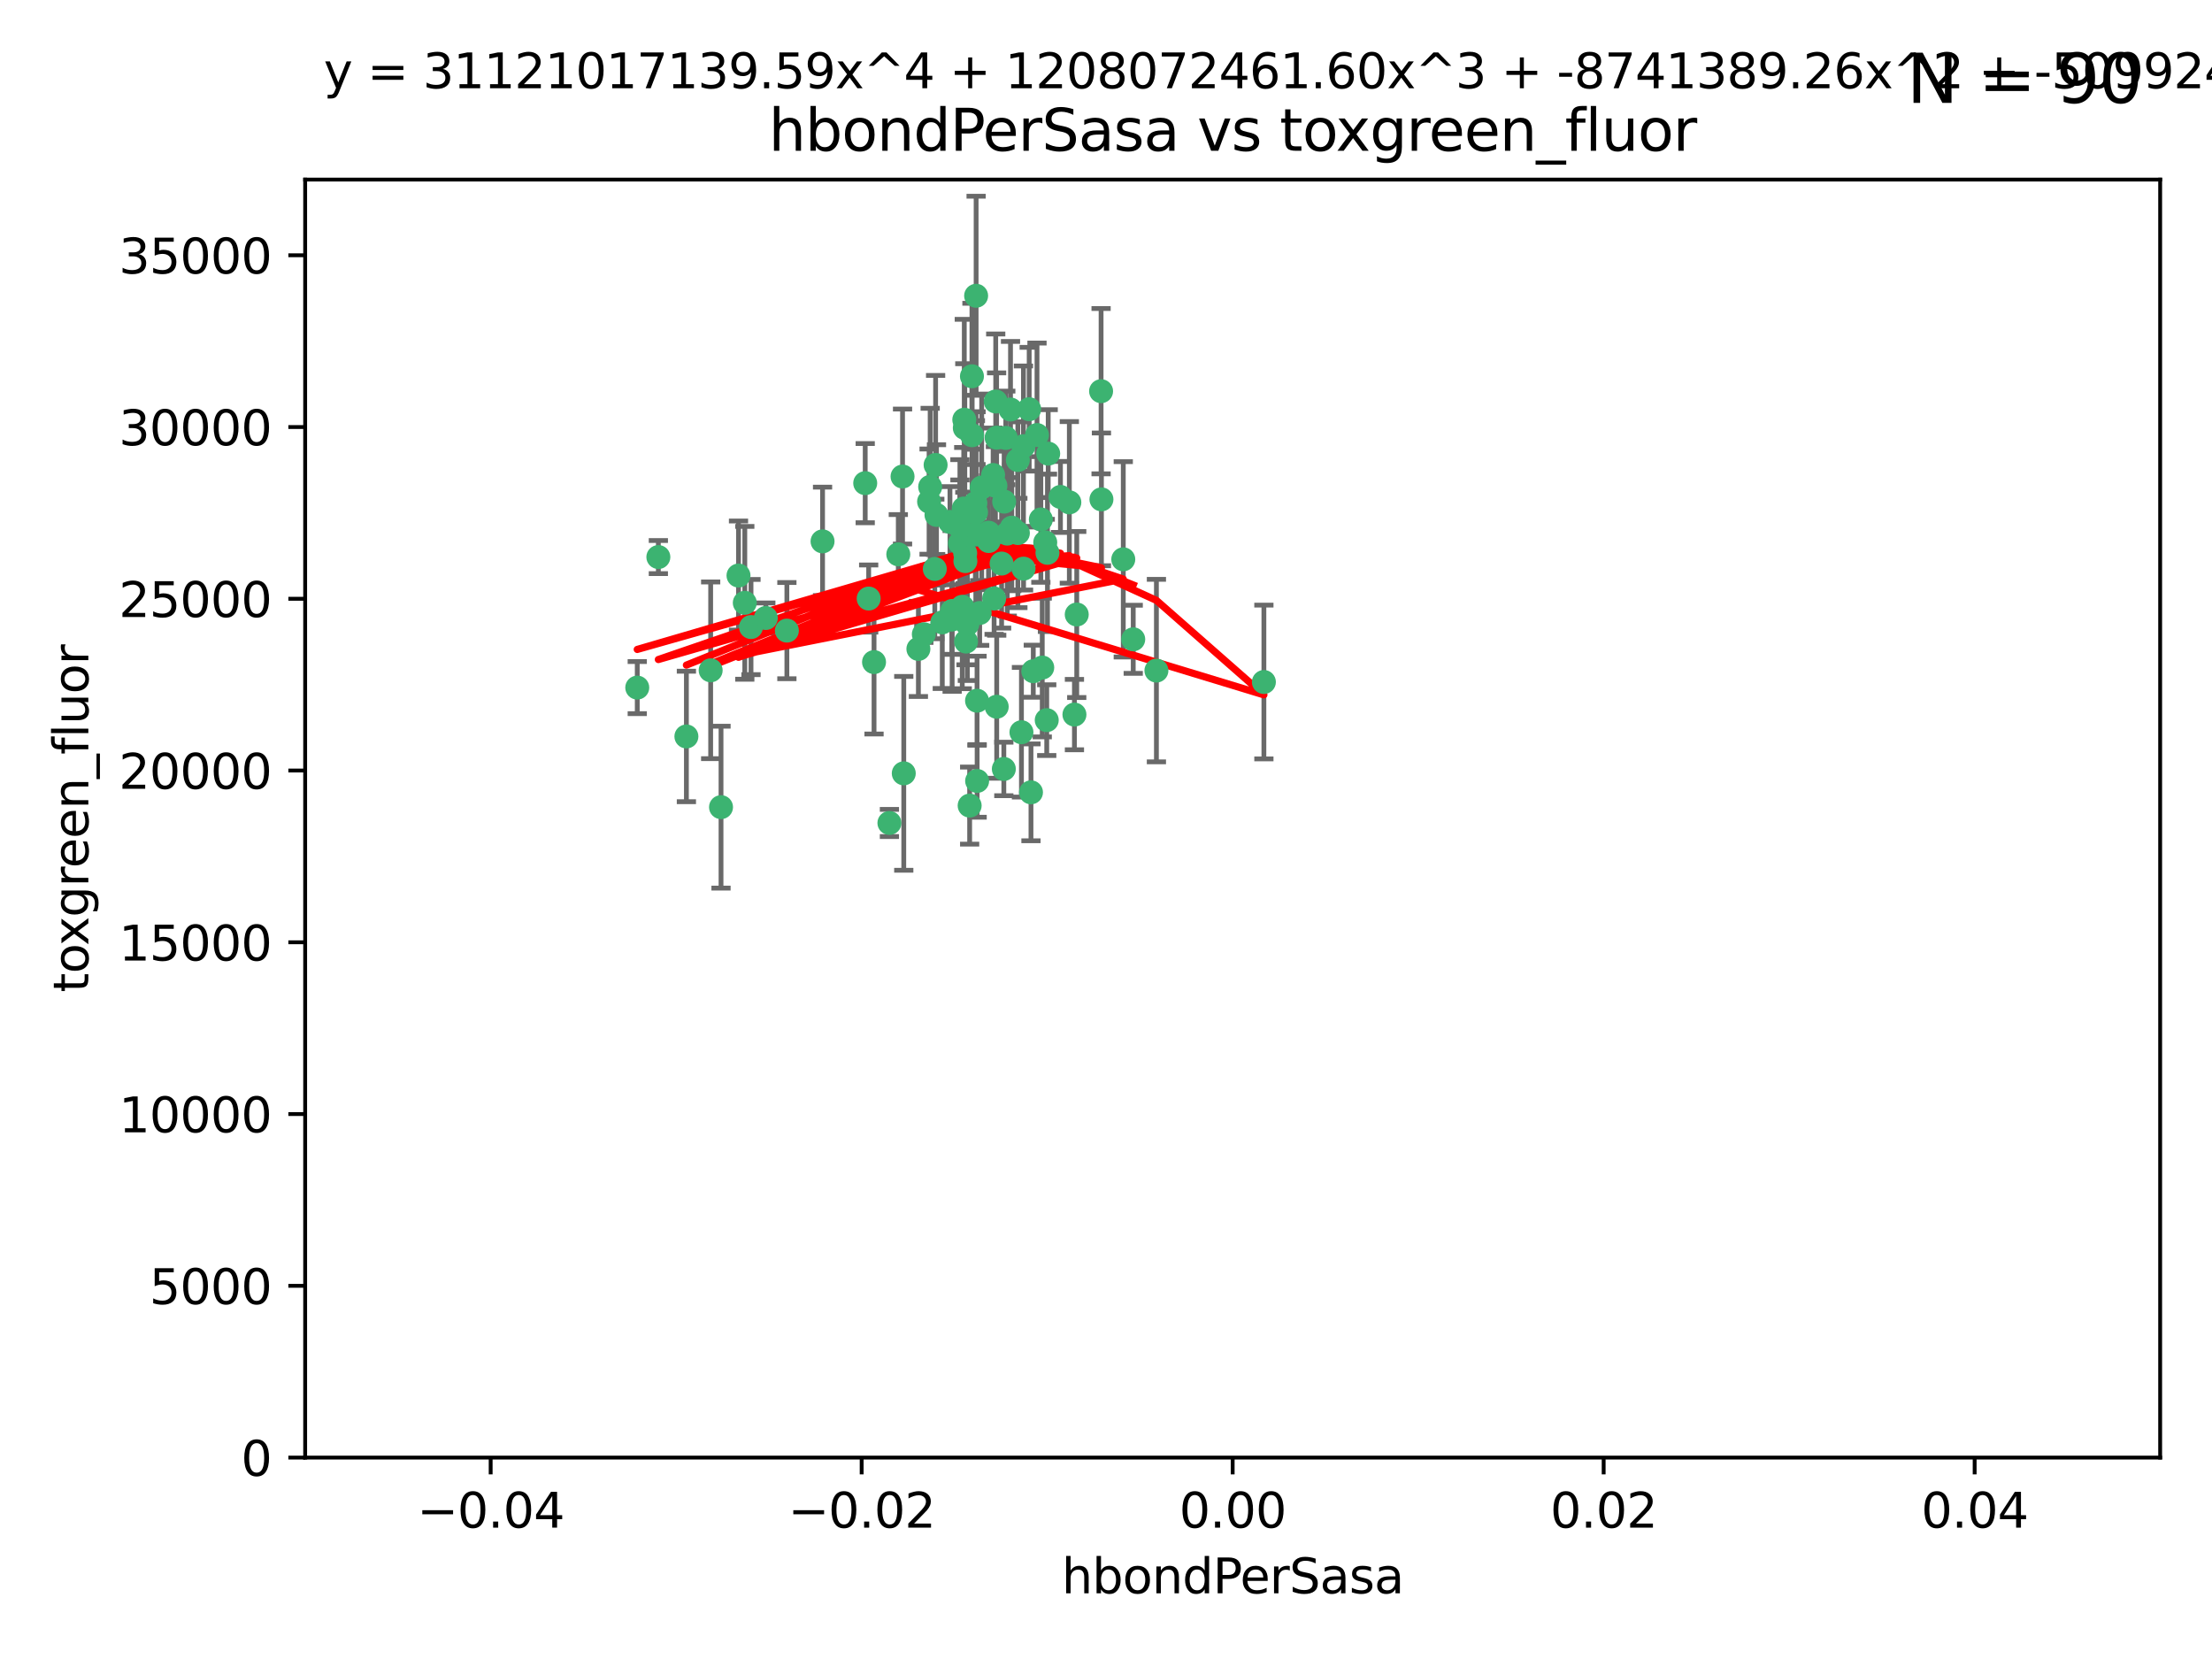 <?xml version="1.0" encoding="utf-8" standalone="no"?>
<!DOCTYPE svg PUBLIC "-//W3C//DTD SVG 1.1//EN"
  "http://www.w3.org/Graphics/SVG/1.1/DTD/svg11.dtd">
<svg xmlns:xlink="http://www.w3.org/1999/xlink" width="460.8pt" height="345.6pt" viewBox="0 0 460.8 345.6" xmlns="http://www.w3.org/2000/svg" version="1.1">
 <defs>
  <style type="text/css">*{stroke-linejoin: round; stroke-linecap: butt}</style>
 </defs>
 <g id="figure_1">
  <g id="patch_1">
   <path d="M 0 345.6 
L 460.8 345.6 
L 460.8 0 
L 0 0 
z
" style="fill: #ffffff"/>
  </g>
  <g id="axes_1">
   <g id="patch_2">
    <path d="M 63.571 303.64 
L 450 303.64 
L 450 37.411 
L 63.571 37.411 
z
" style="fill: #ffffff"/>
   </g>
   <g id="PathCollection_1">
    <defs>
     <path id="m99e8c0e362" d="M 0 1.118 
C 0.297 1.118 0.581 1 0.791 0.791 
C 1 0.581 1.118 0.297 1.118 0 
C 1.118 -0.297 1 -0.581 0.791 -0.791 
C 0.581 -1 0.297 -1.118 0 -1.118 
C -0.297 -1.118 -0.581 -1 -0.791 -0.791 
C -1 -0.581 -1.118 -0.297 -1.118 0 
C -1.118 0.297 -1 0.581 -0.791 0.791 
C -0.581 1 -0.297 1.118 0 1.118 
z
" style="stroke: #3cb371"/>
    </defs>
    <g clip-path="url(#pb10fee50e7)">
     <use xlink:href="#m99e8c0e362" x="207.091" y="124.69" style="fill: #3cb371; stroke: #3cb371"/>
     <use xlink:href="#m99e8c0e362" x="216.026" y="90.623" style="fill: #3cb371; stroke: #3cb371"/>
     <use xlink:href="#m99e8c0e362" x="187.133" y="115.479" style="fill: #3cb371; stroke: #3cb371"/>
     <use xlink:href="#m99e8c0e362" x="200.456" y="126.406" style="fill: #3cb371; stroke: #3cb371"/>
     <use xlink:href="#m99e8c0e362" x="209.184" y="104.496" style="fill: #3cb371; stroke: #3cb371"/>
     <use xlink:href="#m99e8c0e362" x="197.895" y="108.716" style="fill: #3cb371; stroke: #3cb371"/>
     <use xlink:href="#m99e8c0e362" x="212.786" y="152.536" style="fill: #3cb371; stroke: #3cb371"/>
     <use xlink:href="#m99e8c0e362" x="200.763" y="105.937" style="fill: #3cb371; stroke: #3cb371"/>
     <use xlink:href="#m99e8c0e362" x="194.905" y="96.857" style="fill: #3cb371; stroke: #3cb371"/>
     <use xlink:href="#m99e8c0e362" x="180.24" y="100.649" style="fill: #3cb371; stroke: #3cb371"/>
     <use xlink:href="#m99e8c0e362" x="209.523" y="91.227" style="fill: #3cb371; stroke: #3cb371"/>
     <use xlink:href="#m99e8c0e362" x="203.329" y="106.718" style="fill: #3cb371; stroke: #3cb371"/>
     <use xlink:href="#m99e8c0e362" x="217.743" y="112.994" style="fill: #3cb371; stroke: #3cb371"/>
     <use xlink:href="#m99e8c0e362" x="180.96" y="124.689" style="fill: #3cb371; stroke: #3cb371"/>
     <use xlink:href="#m99e8c0e362" x="188.017" y="99.267" style="fill: #3cb371; stroke: #3cb371"/>
     <use xlink:href="#m99e8c0e362" x="195.087" y="107.264" style="fill: #3cb371; stroke: #3cb371"/>
     <use xlink:href="#m99e8c0e362" x="206.883" y="98.951" style="fill: #3cb371; stroke: #3cb371"/>
     <use xlink:href="#m99e8c0e362" x="218.359" y="94.5" style="fill: #3cb371; stroke: #3cb371"/>
     <use xlink:href="#m99e8c0e362" x="207.613" y="91.178" style="fill: #3cb371; stroke: #3cb371"/>
     <use xlink:href="#m99e8c0e362" x="203.319" y="111.261" style="fill: #3cb371; stroke: #3cb371"/>
     <use xlink:href="#m99e8c0e362" x="210.508" y="85.309" style="fill: #3cb371; stroke: #3cb371"/>
     <use xlink:href="#m99e8c0e362" x="150.202" y="168.143" style="fill: #3cb371; stroke: #3cb371"/>
     <use xlink:href="#m99e8c0e362" x="148.044" y="139.64" style="fill: #3cb371; stroke: #3cb371"/>
     <use xlink:href="#m99e8c0e362" x="207.633" y="147.225" style="fill: #3cb371; stroke: #3cb371"/>
     <use xlink:href="#m99e8c0e362" x="208.652" y="117.402" style="fill: #3cb371; stroke: #3cb371"/>
     <use xlink:href="#m99e8c0e362" x="198.284" y="129.063" style="fill: #3cb371; stroke: #3cb371"/>
     <use xlink:href="#m99e8c0e362" x="209.828" y="111.157" style="fill: #3cb371; stroke: #3cb371"/>
     <use xlink:href="#m99e8c0e362" x="199.974" y="113.172" style="fill: #3cb371; stroke: #3cb371"/>
     <use xlink:href="#m99e8c0e362" x="163.922" y="131.368" style="fill: #3cb371; stroke: #3cb371"/>
     <use xlink:href="#m99e8c0e362" x="224.305" y="128.013" style="fill: #3cb371; stroke: #3cb371"/>
     <use xlink:href="#m99e8c0e362" x="155.154" y="125.579" style="fill: #3cb371; stroke: #3cb371"/>
     <use xlink:href="#m99e8c0e362" x="153.844" y="119.895" style="fill: #3cb371; stroke: #3cb371"/>
     <use xlink:href="#m99e8c0e362" x="214.399" y="85.244" style="fill: #3cb371; stroke: #3cb371"/>
     <use xlink:href="#m99e8c0e362" x="182.078" y="137.927" style="fill: #3cb371; stroke: #3cb371"/>
     <use xlink:href="#m99e8c0e362" x="200.88" y="87.434" style="fill: #3cb371; stroke: #3cb371"/>
     <use xlink:href="#m99e8c0e362" x="159.535" y="128.738" style="fill: #3cb371; stroke: #3cb371"/>
     <use xlink:href="#m99e8c0e362" x="205.928" y="110.968" style="fill: #3cb371; stroke: #3cb371"/>
     <use xlink:href="#m99e8c0e362" x="213.202" y="92.949" style="fill: #3cb371; stroke: #3cb371"/>
     <use xlink:href="#m99e8c0e362" x="203.536" y="145.968" style="fill: #3cb371; stroke: #3cb371"/>
     <use xlink:href="#m99e8c0e362" x="212.043" y="111.045" style="fill: #3cb371; stroke: #3cb371"/>
     <use xlink:href="#m99e8c0e362" x="188.271" y="161.102" style="fill: #3cb371; stroke: #3cb371"/>
     <use xlink:href="#m99e8c0e362" x="222.763" y="104.651" style="fill: #3cb371; stroke: #3cb371"/>
     <use xlink:href="#m99e8c0e362" x="191.319" y="135.185" style="fill: #3cb371; stroke: #3cb371"/>
     <use xlink:href="#m99e8c0e362" x="202.475" y="78.386" style="fill: #3cb371; stroke: #3cb371"/>
     <use xlink:href="#m99e8c0e362" x="204.503" y="101.557" style="fill: #3cb371; stroke: #3cb371"/>
     <use xlink:href="#m99e8c0e362" x="198.35" y="127.273" style="fill: #3cb371; stroke: #3cb371"/>
     <use xlink:href="#m99e8c0e362" x="201.107" y="116.895" style="fill: #3cb371; stroke: #3cb371"/>
     <use xlink:href="#m99e8c0e362" x="205.962" y="112.711" style="fill: #3cb371; stroke: #3cb371"/>
     <use xlink:href="#m99e8c0e362" x="201.247" y="133.651" style="fill: #3cb371; stroke: #3cb371"/>
     <use xlink:href="#m99e8c0e362" x="204.083" y="127.696" style="fill: #3cb371; stroke: #3cb371"/>
     <use xlink:href="#m99e8c0e362" x="203.19" y="104.837" style="fill: #3cb371; stroke: #3cb371"/>
     <use xlink:href="#m99e8c0e362" x="192.451" y="132.126" style="fill: #3cb371; stroke: #3cb371"/>
     <use xlink:href="#m99e8c0e362" x="132.752" y="143.24" style="fill: #3cb371; stroke: #3cb371"/>
     <use xlink:href="#m99e8c0e362" x="207.363" y="101.187" style="fill: #3cb371; stroke: #3cb371"/>
     <use xlink:href="#m99e8c0e362" x="229.449" y="104.027" style="fill: #3cb371; stroke: #3cb371"/>
     <use xlink:href="#m99e8c0e362" x="203.554" y="162.684" style="fill: #3cb371; stroke: #3cb371"/>
     <use xlink:href="#m99e8c0e362" x="201.069" y="115.229" style="fill: #3cb371; stroke: #3cb371"/>
     <use xlink:href="#m99e8c0e362" x="210.768" y="109.922" style="fill: #3cb371; stroke: #3cb371"/>
     <use xlink:href="#m99e8c0e362" x="203.344" y="61.614" style="fill: #3cb371; stroke: #3cb371"/>
     <use xlink:href="#m99e8c0e362" x="137.148" y="116.044" style="fill: #3cb371; stroke: #3cb371"/>
     <use xlink:href="#m99e8c0e362" x="216.829" y="108.215" style="fill: #3cb371; stroke: #3cb371"/>
     <use xlink:href="#m99e8c0e362" x="220.913" y="103.52" style="fill: #3cb371; stroke: #3cb371"/>
     <use xlink:href="#m99e8c0e362" x="193.773" y="101.422" style="fill: #3cb371; stroke: #3cb371"/>
     <use xlink:href="#m99e8c0e362" x="196.296" y="129.65" style="fill: #3cb371; stroke: #3cb371"/>
     <use xlink:href="#m99e8c0e362" x="213.226" y="118.457" style="fill: #3cb371; stroke: #3cb371"/>
     <use xlink:href="#m99e8c0e362" x="217.118" y="139.063" style="fill: #3cb371; stroke: #3cb371"/>
     <use xlink:href="#m99e8c0e362" x="207.427" y="83.639" style="fill: #3cb371; stroke: #3cb371"/>
     <use xlink:href="#m99e8c0e362" x="202.496" y="90.667" style="fill: #3cb371; stroke: #3cb371"/>
     <use xlink:href="#m99e8c0e362" x="215.253" y="139.824" style="fill: #3cb371; stroke: #3cb371"/>
     <use xlink:href="#m99e8c0e362" x="194.735" y="118.525" style="fill: #3cb371; stroke: #3cb371"/>
     <use xlink:href="#m99e8c0e362" x="223.825" y="148.859" style="fill: #3cb371; stroke: #3cb371"/>
     <use xlink:href="#m99e8c0e362" x="201.996" y="167.821" style="fill: #3cb371; stroke: #3cb371"/>
     <use xlink:href="#m99e8c0e362" x="142.99" y="153.416" style="fill: #3cb371; stroke: #3cb371"/>
     <use xlink:href="#m99e8c0e362" x="200.987" y="89.16" style="fill: #3cb371; stroke: #3cb371"/>
     <use xlink:href="#m99e8c0e362" x="193.547" y="104.494" style="fill: #3cb371; stroke: #3cb371"/>
     <use xlink:href="#m99e8c0e362" x="171.352" y="112.776" style="fill: #3cb371; stroke: #3cb371"/>
     <use xlink:href="#m99e8c0e362" x="209.117" y="160.187" style="fill: #3cb371; stroke: #3cb371"/>
     <use xlink:href="#m99e8c0e362" x="229.376" y="81.492" style="fill: #3cb371; stroke: #3cb371"/>
     <use xlink:href="#m99e8c0e362" x="199.969" y="109.813" style="fill: #3cb371; stroke: #3cb371"/>
     <use xlink:href="#m99e8c0e362" x="156.447" y="130.623" style="fill: #3cb371; stroke: #3cb371"/>
     <use xlink:href="#m99e8c0e362" x="233.999" y="116.515" style="fill: #3cb371; stroke: #3cb371"/>
     <use xlink:href="#m99e8c0e362" x="214.771" y="165.057" style="fill: #3cb371; stroke: #3cb371"/>
     <use xlink:href="#m99e8c0e362" x="212.037" y="95.836" style="fill: #3cb371; stroke: #3cb371"/>
     <use xlink:href="#m99e8c0e362" x="201.516" y="130.016" style="fill: #3cb371; stroke: #3cb371"/>
     <use xlink:href="#m99e8c0e362" x="185.282" y="171.441" style="fill: #3cb371; stroke: #3cb371"/>
     <use xlink:href="#m99e8c0e362" x="263.292" y="142.074" style="fill: #3cb371; stroke: #3cb371"/>
     <use xlink:href="#m99e8c0e362" x="240.902" y="139.694" style="fill: #3cb371; stroke: #3cb371"/>
     <use xlink:href="#m99e8c0e362" x="218.054" y="150.018" style="fill: #3cb371; stroke: #3cb371"/>
     <use xlink:href="#m99e8c0e362" x="218.205" y="115.163" style="fill: #3cb371; stroke: #3cb371"/>
     <use xlink:href="#m99e8c0e362" x="236.073" y="133.177" style="fill: #3cb371; stroke: #3cb371"/>
    </g>
   </g>
   <g id="matplotlib.axis_1">
    <g id="xtick_1">
     <g id="line2d_1">
      <defs>
       <path id="m5d6a9df12d" d="M 0 0 
L 0 3.5 
" style="stroke: #000000; stroke-width: 0.8"/>
      </defs>
      <g>
       <use xlink:href="#m5d6a9df12d" x="102.214" y="303.64" style="stroke: #000000; stroke-width: 0.8"/>
      </g>
     </g>
     <g id="text_1">
      <!-- −0.04 -->
      <g transform="translate(86.891 318.238)scale(0.1 -0.1)">
       <defs>
        <path id="DejaVuSans-2212" d="M 678 2272 
L 4684 2272 
L 4684 1741 
L 678 1741 
L 678 2272 
z
" transform="scale(0.016)"/>
        <path id="DejaVuSans-30" d="M 2034 4250 
Q 1547 4250 1301 3770 
Q 1056 3291 1056 2328 
Q 1056 1369 1301 889 
Q 1547 409 2034 409 
Q 2525 409 2770 889 
Q 3016 1369 3016 2328 
Q 3016 3291 2770 3770 
Q 2525 4250 2034 4250 
z
M 2034 4750 
Q 2819 4750 3233 4129 
Q 3647 3509 3647 2328 
Q 3647 1150 3233 529 
Q 2819 -91 2034 -91 
Q 1250 -91 836 529 
Q 422 1150 422 2328 
Q 422 3509 836 4129 
Q 1250 4750 2034 4750 
z
" transform="scale(0.016)"/>
        <path id="DejaVuSans-2e" d="M 684 794 
L 1344 794 
L 1344 0 
L 684 0 
L 684 794 
z
" transform="scale(0.016)"/>
        <path id="DejaVuSans-34" d="M 2419 4116 
L 825 1625 
L 2419 1625 
L 2419 4116 
z
M 2253 4666 
L 3047 4666 
L 3047 1625 
L 3713 1625 
L 3713 1100 
L 3047 1100 
L 3047 0 
L 2419 0 
L 2419 1100 
L 313 1100 
L 313 1709 
L 2253 4666 
z
" transform="scale(0.016)"/>
       </defs>
       <use xlink:href="#DejaVuSans-2212"/>
       <use xlink:href="#DejaVuSans-30" x="83.789"/>
       <use xlink:href="#DejaVuSans-2e" x="147.412"/>
       <use xlink:href="#DejaVuSans-30" x="179.199"/>
       <use xlink:href="#DejaVuSans-34" x="242.822"/>
      </g>
     </g>
    </g>
    <g id="xtick_2">
     <g id="line2d_2">
      <g>
       <use xlink:href="#m5d6a9df12d" x="179.5" y="303.64" style="stroke: #000000; stroke-width: 0.8"/>
      </g>
     </g>
     <g id="text_2">
      <!-- −0.02 -->
      <g transform="translate(164.177 318.238)scale(0.1 -0.1)">
       <defs>
        <path id="DejaVuSans-32" d="M 1228 531 
L 3431 531 
L 3431 0 
L 469 0 
L 469 531 
Q 828 903 1448 1529 
Q 2069 2156 2228 2338 
Q 2531 2678 2651 2914 
Q 2772 3150 2772 3378 
Q 2772 3750 2511 3984 
Q 2250 4219 1831 4219 
Q 1534 4219 1204 4116 
Q 875 4013 500 3803 
L 500 4441 
Q 881 4594 1212 4672 
Q 1544 4750 1819 4750 
Q 2544 4750 2975 4387 
Q 3406 4025 3406 3419 
Q 3406 3131 3298 2873 
Q 3191 2616 2906 2266 
Q 2828 2175 2409 1742 
Q 1991 1309 1228 531 
z
" transform="scale(0.016)"/>
       </defs>
       <use xlink:href="#DejaVuSans-2212"/>
       <use xlink:href="#DejaVuSans-30" x="83.789"/>
       <use xlink:href="#DejaVuSans-2e" x="147.412"/>
       <use xlink:href="#DejaVuSans-30" x="179.199"/>
       <use xlink:href="#DejaVuSans-32" x="242.822"/>
      </g>
     </g>
    </g>
    <g id="xtick_3">
     <g id="line2d_3">
      <g>
       <use xlink:href="#m5d6a9df12d" x="256.786" y="303.64" style="stroke: #000000; stroke-width: 0.8"/>
      </g>
     </g>
     <g id="text_3">
      <!-- 0.00 -->
      <g transform="translate(245.653 318.238)scale(0.1 -0.1)">
       <use xlink:href="#DejaVuSans-30"/>
       <use xlink:href="#DejaVuSans-2e" x="63.623"/>
       <use xlink:href="#DejaVuSans-30" x="95.41"/>
       <use xlink:href="#DejaVuSans-30" x="159.033"/>
      </g>
     </g>
    </g>
    <g id="xtick_4">
     <g id="line2d_4">
      <g>
       <use xlink:href="#m5d6a9df12d" x="334.071" y="303.64" style="stroke: #000000; stroke-width: 0.8"/>
      </g>
     </g>
     <g id="text_4">
      <!-- 0.02 -->
      <g transform="translate(322.939 318.238)scale(0.1 -0.1)">
       <use xlink:href="#DejaVuSans-30"/>
       <use xlink:href="#DejaVuSans-2e" x="63.623"/>
       <use xlink:href="#DejaVuSans-30" x="95.41"/>
       <use xlink:href="#DejaVuSans-32" x="159.033"/>
      </g>
     </g>
    </g>
    <g id="xtick_5">
     <g id="line2d_5">
      <g>
       <use xlink:href="#m5d6a9df12d" x="411.357" y="303.64" style="stroke: #000000; stroke-width: 0.8"/>
      </g>
     </g>
     <g id="text_5">
      <!-- 0.04 -->
      <g transform="translate(400.224 318.238)scale(0.1 -0.1)">
       <use xlink:href="#DejaVuSans-30"/>
       <use xlink:href="#DejaVuSans-2e" x="63.623"/>
       <use xlink:href="#DejaVuSans-30" x="95.41"/>
       <use xlink:href="#DejaVuSans-34" x="159.033"/>
      </g>
     </g>
    </g>
    <g id="text_6">
     <!-- hbondPerSasa -->
     <g transform="translate(221.168 331.917)scale(0.1 -0.1)">
      <defs>
       <path id="DejaVuSans-68" d="M 3513 2113 
L 3513 0 
L 2938 0 
L 2938 2094 
Q 2938 2591 2744 2837 
Q 2550 3084 2163 3084 
Q 1697 3084 1428 2787 
Q 1159 2491 1159 1978 
L 1159 0 
L 581 0 
L 581 4863 
L 1159 4863 
L 1159 2956 
Q 1366 3272 1645 3428 
Q 1925 3584 2291 3584 
Q 2894 3584 3203 3211 
Q 3513 2838 3513 2113 
z
" transform="scale(0.016)"/>
       <path id="DejaVuSans-62" d="M 3116 1747 
Q 3116 2381 2855 2742 
Q 2594 3103 2138 3103 
Q 1681 3103 1420 2742 
Q 1159 2381 1159 1747 
Q 1159 1113 1420 752 
Q 1681 391 2138 391 
Q 2594 391 2855 752 
Q 3116 1113 3116 1747 
z
M 1159 2969 
Q 1341 3281 1617 3432 
Q 1894 3584 2278 3584 
Q 2916 3584 3314 3078 
Q 3713 2572 3713 1747 
Q 3713 922 3314 415 
Q 2916 -91 2278 -91 
Q 1894 -91 1617 61 
Q 1341 213 1159 525 
L 1159 0 
L 581 0 
L 581 4863 
L 1159 4863 
L 1159 2969 
z
" transform="scale(0.016)"/>
       <path id="DejaVuSans-6f" d="M 1959 3097 
Q 1497 3097 1228 2736 
Q 959 2375 959 1747 
Q 959 1119 1226 758 
Q 1494 397 1959 397 
Q 2419 397 2687 759 
Q 2956 1122 2956 1747 
Q 2956 2369 2687 2733 
Q 2419 3097 1959 3097 
z
M 1959 3584 
Q 2709 3584 3137 3096 
Q 3566 2609 3566 1747 
Q 3566 888 3137 398 
Q 2709 -91 1959 -91 
Q 1206 -91 779 398 
Q 353 888 353 1747 
Q 353 2609 779 3096 
Q 1206 3584 1959 3584 
z
" transform="scale(0.016)"/>
       <path id="DejaVuSans-6e" d="M 3513 2113 
L 3513 0 
L 2938 0 
L 2938 2094 
Q 2938 2591 2744 2837 
Q 2550 3084 2163 3084 
Q 1697 3084 1428 2787 
Q 1159 2491 1159 1978 
L 1159 0 
L 581 0 
L 581 3500 
L 1159 3500 
L 1159 2956 
Q 1366 3272 1645 3428 
Q 1925 3584 2291 3584 
Q 2894 3584 3203 3211 
Q 3513 2838 3513 2113 
z
" transform="scale(0.016)"/>
       <path id="DejaVuSans-64" d="M 2906 2969 
L 2906 4863 
L 3481 4863 
L 3481 0 
L 2906 0 
L 2906 525 
Q 2725 213 2448 61 
Q 2172 -91 1784 -91 
Q 1150 -91 751 415 
Q 353 922 353 1747 
Q 353 2572 751 3078 
Q 1150 3584 1784 3584 
Q 2172 3584 2448 3432 
Q 2725 3281 2906 2969 
z
M 947 1747 
Q 947 1113 1208 752 
Q 1469 391 1925 391 
Q 2381 391 2643 752 
Q 2906 1113 2906 1747 
Q 2906 2381 2643 2742 
Q 2381 3103 1925 3103 
Q 1469 3103 1208 2742 
Q 947 2381 947 1747 
z
" transform="scale(0.016)"/>
       <path id="DejaVuSans-50" d="M 1259 4147 
L 1259 2394 
L 2053 2394 
Q 2494 2394 2734 2622 
Q 2975 2850 2975 3272 
Q 2975 3691 2734 3919 
Q 2494 4147 2053 4147 
L 1259 4147 
z
M 628 4666 
L 2053 4666 
Q 2838 4666 3239 4311 
Q 3641 3956 3641 3272 
Q 3641 2581 3239 2228 
Q 2838 1875 2053 1875 
L 1259 1875 
L 1259 0 
L 628 0 
L 628 4666 
z
" transform="scale(0.016)"/>
       <path id="DejaVuSans-65" d="M 3597 1894 
L 3597 1613 
L 953 1613 
Q 991 1019 1311 708 
Q 1631 397 2203 397 
Q 2534 397 2845 478 
Q 3156 559 3463 722 
L 3463 178 
Q 3153 47 2828 -22 
Q 2503 -91 2169 -91 
Q 1331 -91 842 396 
Q 353 884 353 1716 
Q 353 2575 817 3079 
Q 1281 3584 2069 3584 
Q 2775 3584 3186 3129 
Q 3597 2675 3597 1894 
z
M 3022 2063 
Q 3016 2534 2758 2815 
Q 2500 3097 2075 3097 
Q 1594 3097 1305 2825 
Q 1016 2553 972 2059 
L 3022 2063 
z
" transform="scale(0.016)"/>
       <path id="DejaVuSans-72" d="M 2631 2963 
Q 2534 3019 2420 3045 
Q 2306 3072 2169 3072 
Q 1681 3072 1420 2755 
Q 1159 2438 1159 1844 
L 1159 0 
L 581 0 
L 581 3500 
L 1159 3500 
L 1159 2956 
Q 1341 3275 1631 3429 
Q 1922 3584 2338 3584 
Q 2397 3584 2469 3576 
Q 2541 3569 2628 3553 
L 2631 2963 
z
" transform="scale(0.016)"/>
       <path id="DejaVuSans-53" d="M 3425 4513 
L 3425 3897 
Q 3066 4069 2747 4153 
Q 2428 4238 2131 4238 
Q 1616 4238 1336 4038 
Q 1056 3838 1056 3469 
Q 1056 3159 1242 3001 
Q 1428 2844 1947 2747 
L 2328 2669 
Q 3034 2534 3370 2195 
Q 3706 1856 3706 1288 
Q 3706 609 3251 259 
Q 2797 -91 1919 -91 
Q 1588 -91 1214 -16 
Q 841 59 441 206 
L 441 856 
Q 825 641 1194 531 
Q 1563 422 1919 422 
Q 2459 422 2753 634 
Q 3047 847 3047 1241 
Q 3047 1584 2836 1778 
Q 2625 1972 2144 2069 
L 1759 2144 
Q 1053 2284 737 2584 
Q 422 2884 422 3419 
Q 422 4038 858 4394 
Q 1294 4750 2059 4750 
Q 2388 4750 2728 4690 
Q 3069 4631 3425 4513 
z
" transform="scale(0.016)"/>
       <path id="DejaVuSans-61" d="M 2194 1759 
Q 1497 1759 1228 1600 
Q 959 1441 959 1056 
Q 959 750 1161 570 
Q 1363 391 1709 391 
Q 2188 391 2477 730 
Q 2766 1069 2766 1631 
L 2766 1759 
L 2194 1759 
z
M 3341 1997 
L 3341 0 
L 2766 0 
L 2766 531 
Q 2569 213 2275 61 
Q 1981 -91 1556 -91 
Q 1019 -91 701 211 
Q 384 513 384 1019 
Q 384 1609 779 1909 
Q 1175 2209 1959 2209 
L 2766 2209 
L 2766 2266 
Q 2766 2663 2505 2880 
Q 2244 3097 1772 3097 
Q 1472 3097 1187 3025 
Q 903 2953 641 2809 
L 641 3341 
Q 956 3463 1253 3523 
Q 1550 3584 1831 3584 
Q 2591 3584 2966 3190 
Q 3341 2797 3341 1997 
z
" transform="scale(0.016)"/>
       <path id="DejaVuSans-73" d="M 2834 3397 
L 2834 2853 
Q 2591 2978 2328 3040 
Q 2066 3103 1784 3103 
Q 1356 3103 1142 2972 
Q 928 2841 928 2578 
Q 928 2378 1081 2264 
Q 1234 2150 1697 2047 
L 1894 2003 
Q 2506 1872 2764 1633 
Q 3022 1394 3022 966 
Q 3022 478 2636 193 
Q 2250 -91 1575 -91 
Q 1294 -91 989 -36 
Q 684 19 347 128 
L 347 722 
Q 666 556 975 473 
Q 1284 391 1588 391 
Q 1994 391 2212 530 
Q 2431 669 2431 922 
Q 2431 1156 2273 1281 
Q 2116 1406 1581 1522 
L 1381 1569 
Q 847 1681 609 1914 
Q 372 2147 372 2553 
Q 372 3047 722 3315 
Q 1072 3584 1716 3584 
Q 2034 3584 2315 3537 
Q 2597 3491 2834 3397 
z
" transform="scale(0.016)"/>
      </defs>
      <use xlink:href="#DejaVuSans-68"/>
      <use xlink:href="#DejaVuSans-62" x="63.379"/>
      <use xlink:href="#DejaVuSans-6f" x="126.855"/>
      <use xlink:href="#DejaVuSans-6e" x="188.037"/>
      <use xlink:href="#DejaVuSans-64" x="251.416"/>
      <use xlink:href="#DejaVuSans-50" x="314.893"/>
      <use xlink:href="#DejaVuSans-65" x="371.57"/>
      <use xlink:href="#DejaVuSans-72" x="433.094"/>
      <use xlink:href="#DejaVuSans-53" x="474.207"/>
      <use xlink:href="#DejaVuSans-61" x="537.684"/>
      <use xlink:href="#DejaVuSans-73" x="598.963"/>
      <use xlink:href="#DejaVuSans-61" x="651.062"/>
     </g>
    </g>
   </g>
   <g id="matplotlib.axis_2">
    <g id="ytick_1">
     <g id="line2d_6">
      <defs>
       <path id="m4a5eac6eb2" d="M 0 0 
L -3.5 0 
" style="stroke: #000000; stroke-width: 0.8"/>
      </defs>
      <g>
       <use xlink:href="#m4a5eac6eb2" x="63.571" y="303.64" style="stroke: #000000; stroke-width: 0.8"/>
      </g>
     </g>
     <g id="text_7">
      <!-- 0 -->
      <g transform="translate(50.209 307.439)scale(0.1 -0.1)">
       <use xlink:href="#DejaVuSans-30"/>
      </g>
     </g>
    </g>
    <g id="ytick_2">
     <g id="line2d_7">
      <g>
       <use xlink:href="#m4a5eac6eb2" x="63.571" y="267.859" style="stroke: #000000; stroke-width: 0.8"/>
      </g>
     </g>
     <g id="text_8">
      <!-- 5000 -->
      <g transform="translate(31.121 271.658)scale(0.1 -0.1)">
       <defs>
        <path id="DejaVuSans-35" d="M 691 4666 
L 3169 4666 
L 3169 4134 
L 1269 4134 
L 1269 2991 
Q 1406 3038 1543 3061 
Q 1681 3084 1819 3084 
Q 2600 3084 3056 2656 
Q 3513 2228 3513 1497 
Q 3513 744 3044 326 
Q 2575 -91 1722 -91 
Q 1428 -91 1123 -41 
Q 819 9 494 109 
L 494 744 
Q 775 591 1075 516 
Q 1375 441 1709 441 
Q 2250 441 2565 725 
Q 2881 1009 2881 1497 
Q 2881 1984 2565 2268 
Q 2250 2553 1709 2553 
Q 1456 2553 1204 2497 
Q 953 2441 691 2322 
L 691 4666 
z
" transform="scale(0.016)"/>
       </defs>
       <use xlink:href="#DejaVuSans-35"/>
       <use xlink:href="#DejaVuSans-30" x="63.623"/>
       <use xlink:href="#DejaVuSans-30" x="127.246"/>
       <use xlink:href="#DejaVuSans-30" x="190.869"/>
      </g>
     </g>
    </g>
    <g id="ytick_3">
     <g id="line2d_8">
      <g>
       <use xlink:href="#m4a5eac6eb2" x="63.571" y="232.078" style="stroke: #000000; stroke-width: 0.8"/>
      </g>
     </g>
     <g id="text_9">
      <!-- 10000 -->
      <g transform="translate(24.759 235.878)scale(0.1 -0.1)">
       <defs>
        <path id="DejaVuSans-31" d="M 794 531 
L 1825 531 
L 1825 4091 
L 703 3866 
L 703 4441 
L 1819 4666 
L 2450 4666 
L 2450 531 
L 3481 531 
L 3481 0 
L 794 0 
L 794 531 
z
" transform="scale(0.016)"/>
       </defs>
       <use xlink:href="#DejaVuSans-31"/>
       <use xlink:href="#DejaVuSans-30" x="63.623"/>
       <use xlink:href="#DejaVuSans-30" x="127.246"/>
       <use xlink:href="#DejaVuSans-30" x="190.869"/>
       <use xlink:href="#DejaVuSans-30" x="254.492"/>
      </g>
     </g>
    </g>
    <g id="ytick_4">
     <g id="line2d_9">
      <g>
       <use xlink:href="#m4a5eac6eb2" x="63.571" y="196.298" style="stroke: #000000; stroke-width: 0.8"/>
      </g>
     </g>
     <g id="text_10">
      <!-- 15000 -->
      <g transform="translate(24.759 200.097)scale(0.1 -0.1)">
       <use xlink:href="#DejaVuSans-31"/>
       <use xlink:href="#DejaVuSans-35" x="63.623"/>
       <use xlink:href="#DejaVuSans-30" x="127.246"/>
       <use xlink:href="#DejaVuSans-30" x="190.869"/>
       <use xlink:href="#DejaVuSans-30" x="254.492"/>
      </g>
     </g>
    </g>
    <g id="ytick_5">
     <g id="line2d_10">
      <g>
       <use xlink:href="#m4a5eac6eb2" x="63.571" y="160.517" style="stroke: #000000; stroke-width: 0.8"/>
      </g>
     </g>
     <g id="text_11">
      <!-- 20000 -->
      <g transform="translate(24.759 164.316)scale(0.1 -0.1)">
       <use xlink:href="#DejaVuSans-32"/>
       <use xlink:href="#DejaVuSans-30" x="63.623"/>
       <use xlink:href="#DejaVuSans-30" x="127.246"/>
       <use xlink:href="#DejaVuSans-30" x="190.869"/>
       <use xlink:href="#DejaVuSans-30" x="254.492"/>
      </g>
     </g>
    </g>
    <g id="ytick_6">
     <g id="line2d_11">
      <g>
       <use xlink:href="#m4a5eac6eb2" x="63.571" y="124.736" style="stroke: #000000; stroke-width: 0.8"/>
      </g>
     </g>
     <g id="text_12">
      <!-- 25000 -->
      <g transform="translate(24.759 128.535)scale(0.1 -0.1)">
       <use xlink:href="#DejaVuSans-32"/>
       <use xlink:href="#DejaVuSans-35" x="63.623"/>
       <use xlink:href="#DejaVuSans-30" x="127.246"/>
       <use xlink:href="#DejaVuSans-30" x="190.869"/>
       <use xlink:href="#DejaVuSans-30" x="254.492"/>
      </g>
     </g>
    </g>
    <g id="ytick_7">
     <g id="line2d_12">
      <g>
       <use xlink:href="#m4a5eac6eb2" x="63.571" y="88.955" style="stroke: #000000; stroke-width: 0.8"/>
      </g>
     </g>
     <g id="text_13">
      <!-- 30000 -->
      <g transform="translate(24.759 92.754)scale(0.1 -0.1)">
       <defs>
        <path id="DejaVuSans-33" d="M 2597 2516 
Q 3050 2419 3304 2112 
Q 3559 1806 3559 1356 
Q 3559 666 3084 287 
Q 2609 -91 1734 -91 
Q 1441 -91 1130 -33 
Q 819 25 488 141 
L 488 750 
Q 750 597 1062 519 
Q 1375 441 1716 441 
Q 2309 441 2620 675 
Q 2931 909 2931 1356 
Q 2931 1769 2642 2001 
Q 2353 2234 1838 2234 
L 1294 2234 
L 1294 2753 
L 1863 2753 
Q 2328 2753 2575 2939 
Q 2822 3125 2822 3475 
Q 2822 3834 2567 4026 
Q 2313 4219 1838 4219 
Q 1578 4219 1281 4162 
Q 984 4106 628 3988 
L 628 4550 
Q 988 4650 1302 4700 
Q 1616 4750 1894 4750 
Q 2613 4750 3031 4423 
Q 3450 4097 3450 3541 
Q 3450 3153 3228 2886 
Q 3006 2619 2597 2516 
z
" transform="scale(0.016)"/>
       </defs>
       <use xlink:href="#DejaVuSans-33"/>
       <use xlink:href="#DejaVuSans-30" x="63.623"/>
       <use xlink:href="#DejaVuSans-30" x="127.246"/>
       <use xlink:href="#DejaVuSans-30" x="190.869"/>
       <use xlink:href="#DejaVuSans-30" x="254.492"/>
      </g>
     </g>
    </g>
    <g id="ytick_8">
     <g id="line2d_13">
      <g>
       <use xlink:href="#m4a5eac6eb2" x="63.571" y="53.174" style="stroke: #000000; stroke-width: 0.8"/>
      </g>
     </g>
     <g id="text_14">
      <!-- 35000 -->
      <g transform="translate(24.759 56.974)scale(0.1 -0.1)">
       <use xlink:href="#DejaVuSans-33"/>
       <use xlink:href="#DejaVuSans-35" x="63.623"/>
       <use xlink:href="#DejaVuSans-30" x="127.246"/>
       <use xlink:href="#DejaVuSans-30" x="190.869"/>
       <use xlink:href="#DejaVuSans-30" x="254.492"/>
      </g>
     </g>
    </g>
    <g id="text_15">
     <!-- toxgreen_fluor -->
     <g transform="translate(18.401 206.72)rotate(-90)scale(0.1 -0.1)">
      <defs>
       <path id="DejaVuSans-74" d="M 1172 4494 
L 1172 3500 
L 2356 3500 
L 2356 3053 
L 1172 3053 
L 1172 1153 
Q 1172 725 1289 603 
Q 1406 481 1766 481 
L 2356 481 
L 2356 0 
L 1766 0 
Q 1100 0 847 248 
Q 594 497 594 1153 
L 594 3053 
L 172 3053 
L 172 3500 
L 594 3500 
L 594 4494 
L 1172 4494 
z
" transform="scale(0.016)"/>
       <path id="DejaVuSans-78" d="M 3513 3500 
L 2247 1797 
L 3578 0 
L 2900 0 
L 1881 1375 
L 863 0 
L 184 0 
L 1544 1831 
L 300 3500 
L 978 3500 
L 1906 2253 
L 2834 3500 
L 3513 3500 
z
" transform="scale(0.016)"/>
       <path id="DejaVuSans-67" d="M 2906 1791 
Q 2906 2416 2648 2759 
Q 2391 3103 1925 3103 
Q 1463 3103 1205 2759 
Q 947 2416 947 1791 
Q 947 1169 1205 825 
Q 1463 481 1925 481 
Q 2391 481 2648 825 
Q 2906 1169 2906 1791 
z
M 3481 434 
Q 3481 -459 3084 -895 
Q 2688 -1331 1869 -1331 
Q 1566 -1331 1297 -1286 
Q 1028 -1241 775 -1147 
L 775 -588 
Q 1028 -725 1275 -790 
Q 1522 -856 1778 -856 
Q 2344 -856 2625 -561 
Q 2906 -266 2906 331 
L 2906 616 
Q 2728 306 2450 153 
Q 2172 0 1784 0 
Q 1141 0 747 490 
Q 353 981 353 1791 
Q 353 2603 747 3093 
Q 1141 3584 1784 3584 
Q 2172 3584 2450 3431 
Q 2728 3278 2906 2969 
L 2906 3500 
L 3481 3500 
L 3481 434 
z
" transform="scale(0.016)"/>
       <path id="DejaVuSans-5f" d="M 3263 -1063 
L 3263 -1509 
L -63 -1509 
L -63 -1063 
L 3263 -1063 
z
" transform="scale(0.016)"/>
       <path id="DejaVuSans-66" d="M 2375 4863 
L 2375 4384 
L 1825 4384 
Q 1516 4384 1395 4259 
Q 1275 4134 1275 3809 
L 1275 3500 
L 2222 3500 
L 2222 3053 
L 1275 3053 
L 1275 0 
L 697 0 
L 697 3053 
L 147 3053 
L 147 3500 
L 697 3500 
L 697 3744 
Q 697 4328 969 4595 
Q 1241 4863 1831 4863 
L 2375 4863 
z
" transform="scale(0.016)"/>
       <path id="DejaVuSans-6c" d="M 603 4863 
L 1178 4863 
L 1178 0 
L 603 0 
L 603 4863 
z
" transform="scale(0.016)"/>
       <path id="DejaVuSans-75" d="M 544 1381 
L 544 3500 
L 1119 3500 
L 1119 1403 
Q 1119 906 1312 657 
Q 1506 409 1894 409 
Q 2359 409 2629 706 
Q 2900 1003 2900 1516 
L 2900 3500 
L 3475 3500 
L 3475 0 
L 2900 0 
L 2900 538 
Q 2691 219 2414 64 
Q 2138 -91 1772 -91 
Q 1169 -91 856 284 
Q 544 659 544 1381 
z
M 1991 3584 
L 1991 3584 
z
" transform="scale(0.016)"/>
      </defs>
      <use xlink:href="#DejaVuSans-74"/>
      <use xlink:href="#DejaVuSans-6f" x="39.209"/>
      <use xlink:href="#DejaVuSans-78" x="97.266"/>
      <use xlink:href="#DejaVuSans-67" x="156.445"/>
      <use xlink:href="#DejaVuSans-72" x="219.922"/>
      <use xlink:href="#DejaVuSans-65" x="258.785"/>
      <use xlink:href="#DejaVuSans-65" x="320.309"/>
      <use xlink:href="#DejaVuSans-6e" x="381.832"/>
      <use xlink:href="#DejaVuSans-5f" x="445.211"/>
      <use xlink:href="#DejaVuSans-66" x="495.211"/>
      <use xlink:href="#DejaVuSans-6c" x="530.416"/>
      <use xlink:href="#DejaVuSans-75" x="558.199"/>
      <use xlink:href="#DejaVuSans-6f" x="621.578"/>
      <use xlink:href="#DejaVuSans-72" x="682.76"/>
     </g>
    </g>
   </g>
   <g id="LineCollection_1">
    <path d="M 207.091 132.143 
L 207.091 117.237 
" clip-path="url(#pb10fee50e7)" style="fill: none; stroke: #696969"/>
    <path d="M 216.026 109.781 
L 216.026 71.466 
" clip-path="url(#pb10fee50e7)" style="fill: none; stroke: #696969"/>
    <path d="M 187.133 123.766 
L 187.133 107.191 
" clip-path="url(#pb10fee50e7)" style="fill: none; stroke: #696969"/>
    <path d="M 200.456 143.467 
L 200.456 109.345 
" clip-path="url(#pb10fee50e7)" style="fill: none; stroke: #696969"/>
    <path d="M 209.184 118.477 
L 209.184 90.515 
" clip-path="url(#pb10fee50e7)" style="fill: none; stroke: #696969"/>
    <path d="M 197.895 116.059 
L 197.895 101.373 
" clip-path="url(#pb10fee50e7)" style="fill: none; stroke: #696969"/>
    <path d="M 212.786 166.039 
L 212.786 139.033 
" clip-path="url(#pb10fee50e7)" style="fill: none; stroke: #696969"/>
    <path d="M 200.763 118.658 
L 200.763 93.215 
" clip-path="url(#pb10fee50e7)" style="fill: none; stroke: #696969"/>
    <path d="M 194.905 115.505 
L 194.905 78.209 
" clip-path="url(#pb10fee50e7)" style="fill: none; stroke: #696969"/>
    <path d="M 180.24 108.898 
L 180.24 92.4 
" clip-path="url(#pb10fee50e7)" style="fill: none; stroke: #696969"/>
    <path d="M 209.523 100.977 
L 209.523 81.478 
" clip-path="url(#pb10fee50e7)" style="fill: none; stroke: #696969"/>
    <path d="M 203.329 127.664 
L 203.329 85.772 
" clip-path="url(#pb10fee50e7)" style="fill: none; stroke: #696969"/>
    <path d="M 217.743 117.812 
L 217.743 108.176 
" clip-path="url(#pb10fee50e7)" style="fill: none; stroke: #696969"/>
    <path d="M 180.96 131.683 
L 180.96 117.696 
" clip-path="url(#pb10fee50e7)" style="fill: none; stroke: #696969"/>
    <path d="M 188.017 113.322 
L 188.017 85.213 
" clip-path="url(#pb10fee50e7)" style="fill: none; stroke: #696969"/>
    <path d="M 195.087 121.88 
L 195.087 92.647 
" clip-path="url(#pb10fee50e7)" style="fill: none; stroke: #696969"/>
    <path d="M 206.883 108.729 
L 206.883 89.172 
" clip-path="url(#pb10fee50e7)" style="fill: none; stroke: #696969"/>
    <path d="M 218.359 103.651 
L 218.359 85.348 
" clip-path="url(#pb10fee50e7)" style="fill: none; stroke: #696969"/>
    <path d="M 207.613 104.675 
L 207.613 77.682 
" clip-path="url(#pb10fee50e7)" style="fill: none; stroke: #696969"/>
    <path d="M 203.319 125.753 
L 203.319 96.768 
" clip-path="url(#pb10fee50e7)" style="fill: none; stroke: #696969"/>
    <path d="M 210.508 99.491 
L 210.508 71.128 
" clip-path="url(#pb10fee50e7)" style="fill: none; stroke: #696969"/>
    <path d="M 150.202 185.006 
L 150.202 151.281 
" clip-path="url(#pb10fee50e7)" style="fill: none; stroke: #696969"/>
    <path d="M 148.044 158.046 
L 148.044 121.234 
" clip-path="url(#pb10fee50e7)" style="fill: none; stroke: #696969"/>
    <path d="M 207.633 162.121 
L 207.633 132.33 
" clip-path="url(#pb10fee50e7)" style="fill: none; stroke: #696969"/>
    <path d="M 208.652 130.841 
L 208.652 103.963 
" clip-path="url(#pb10fee50e7)" style="fill: none; stroke: #696969"/>
    <path d="M 198.284 136.31 
L 198.284 121.816 
" clip-path="url(#pb10fee50e7)" style="fill: none; stroke: #696969"/>
    <path d="M 209.828 128.336 
L 209.828 93.979 
" clip-path="url(#pb10fee50e7)" style="fill: none; stroke: #696969"/>
    <path d="M 199.974 126.36 
L 199.974 99.984 
" clip-path="url(#pb10fee50e7)" style="fill: none; stroke: #696969"/>
    <path d="M 163.922 141.39 
L 163.922 121.347 
" clip-path="url(#pb10fee50e7)" style="fill: none; stroke: #696969"/>
    <path d="M 224.305 145.305 
L 224.305 110.721 
" clip-path="url(#pb10fee50e7)" style="fill: none; stroke: #696969"/>
    <path d="M 155.154 141.497 
L 155.154 109.662 
" clip-path="url(#pb10fee50e7)" style="fill: none; stroke: #696969"/>
    <path d="M 153.844 131.252 
L 153.844 108.538 
" clip-path="url(#pb10fee50e7)" style="fill: none; stroke: #696969"/>
    <path d="M 214.399 98.132 
L 214.399 72.355 
" clip-path="url(#pb10fee50e7)" style="fill: none; stroke: #696969"/>
    <path d="M 182.078 152.903 
L 182.078 122.95 
" clip-path="url(#pb10fee50e7)" style="fill: none; stroke: #696969"/>
    <path d="M 200.88 108.351 
L 200.88 66.517 
" clip-path="url(#pb10fee50e7)" style="fill: none; stroke: #696969"/>
    <path d="M 159.535 131.869 
L 159.535 125.606 
" clip-path="url(#pb10fee50e7)" style="fill: none; stroke: #696969"/>
    <path d="M 205.928 122.844 
L 205.928 99.093 
" clip-path="url(#pb10fee50e7)" style="fill: none; stroke: #696969"/>
    <path d="M 213.202 109.655 
L 213.202 76.242 
" clip-path="url(#pb10fee50e7)" style="fill: none; stroke: #696969"/>
    <path d="M 203.536 155.24 
L 203.536 136.696 
" clip-path="url(#pb10fee50e7)" style="fill: none; stroke: #696969"/>
    <path d="M 212.043 126.588 
L 212.043 95.502 
" clip-path="url(#pb10fee50e7)" style="fill: none; stroke: #696969"/>
    <path d="M 188.271 181.292 
L 188.271 140.913 
" clip-path="url(#pb10fee50e7)" style="fill: none; stroke: #696969"/>
    <path d="M 222.763 121.481 
L 222.763 87.821 
" clip-path="url(#pb10fee50e7)" style="fill: none; stroke: #696969"/>
    <path d="M 191.319 145.092 
L 191.319 125.278 
" clip-path="url(#pb10fee50e7)" style="fill: none; stroke: #696969"/>
    <path d="M 202.475 93.595 
L 202.475 63.177 
" clip-path="url(#pb10fee50e7)" style="fill: none; stroke: #696969"/>
    <path d="M 204.503 121.018 
L 204.503 82.097 
" clip-path="url(#pb10fee50e7)" style="fill: none; stroke: #696969"/>
    <path d="M 198.35 144.015 
L 198.35 110.531 
" clip-path="url(#pb10fee50e7)" style="fill: none; stroke: #696969"/>
    <path d="M 201.107 122.714 
L 201.107 111.075 
" clip-path="url(#pb10fee50e7)" style="fill: none; stroke: #696969"/>
    <path d="M 205.962 116.06 
L 205.962 109.363 
" clip-path="url(#pb10fee50e7)" style="fill: none; stroke: #696969"/>
    <path d="M 201.247 138.484 
L 201.247 128.819 
" clip-path="url(#pb10fee50e7)" style="fill: none; stroke: #696969"/>
    <path d="M 204.083 134.441 
L 204.083 120.951 
" clip-path="url(#pb10fee50e7)" style="fill: none; stroke: #696969"/>
    <path d="M 203.19 122.048 
L 203.19 87.626 
" clip-path="url(#pb10fee50e7)" style="fill: none; stroke: #696969"/>
    <path d="M 192.451 133.827 
L 192.451 130.425 
" clip-path="url(#pb10fee50e7)" style="fill: none; stroke: #696969"/>
    <path d="M 132.752 148.663 
L 132.752 137.818 
" clip-path="url(#pb10fee50e7)" style="fill: none; stroke: #696969"/>
    <path d="M 207.363 109.324 
L 207.363 93.05 
" clip-path="url(#pb10fee50e7)" style="fill: none; stroke: #696969"/>
    <path d="M 229.449 117.853 
L 229.449 90.201 
" clip-path="url(#pb10fee50e7)" style="fill: none; stroke: #696969"/>
    <path d="M 203.554 170.244 
L 203.554 155.124 
" clip-path="url(#pb10fee50e7)" style="fill: none; stroke: #696969"/>
    <path d="M 201.069 121.564 
L 201.069 108.895 
" clip-path="url(#pb10fee50e7)" style="fill: none; stroke: #696969"/>
    <path d="M 210.768 123.06 
L 210.768 96.783 
" clip-path="url(#pb10fee50e7)" style="fill: none; stroke: #696969"/>
    <path d="M 203.344 82.348 
L 203.344 40.879 
" clip-path="url(#pb10fee50e7)" style="fill: none; stroke: #696969"/>
    <path d="M 137.148 119.491 
L 137.148 112.597 
" clip-path="url(#pb10fee50e7)" style="fill: none; stroke: #696969"/>
    <path d="M 216.829 121.302 
L 216.829 95.128 
" clip-path="url(#pb10fee50e7)" style="fill: none; stroke: #696969"/>
    <path d="M 220.913 110.911 
L 220.913 96.129 
" clip-path="url(#pb10fee50e7)" style="fill: none; stroke: #696969"/>
    <path d="M 193.773 117.785 
L 193.773 85.059 
" clip-path="url(#pb10fee50e7)" style="fill: none; stroke: #696969"/>
    <path d="M 196.296 143.427 
L 196.296 115.873 
" clip-path="url(#pb10fee50e7)" style="fill: none; stroke: #696969"/>
    <path d="M 213.226 122.912 
L 213.226 114.001 
" clip-path="url(#pb10fee50e7)" style="fill: none; stroke: #696969"/>
    <path d="M 217.118 153.504 
L 217.118 124.622 
" clip-path="url(#pb10fee50e7)" style="fill: none; stroke: #696969"/>
    <path d="M 207.427 97.702 
L 207.427 69.575 
" clip-path="url(#pb10fee50e7)" style="fill: none; stroke: #696969"/>
    <path d="M 202.496 102.568 
L 202.496 78.767 
" clip-path="url(#pb10fee50e7)" style="fill: none; stroke: #696969"/>
    <path d="M 215.253 145.247 
L 215.253 134.401 
" clip-path="url(#pb10fee50e7)" style="fill: none; stroke: #696969"/>
    <path d="M 194.735 133.062 
L 194.735 103.989 
" clip-path="url(#pb10fee50e7)" style="fill: none; stroke: #696969"/>
    <path d="M 223.825 156.192 
L 223.825 141.525 
" clip-path="url(#pb10fee50e7)" style="fill: none; stroke: #696969"/>
    <path d="M 201.996 175.847 
L 201.996 159.794 
" clip-path="url(#pb10fee50e7)" style="fill: none; stroke: #696969"/>
    <path d="M 142.99 167.006 
L 142.99 139.827 
" clip-path="url(#pb10fee50e7)" style="fill: none; stroke: #696969"/>
    <path d="M 200.987 102.552 
L 200.987 75.767 
" clip-path="url(#pb10fee50e7)" style="fill: none; stroke: #696969"/>
    <path d="M 193.547 115.45 
L 193.547 93.538 
" clip-path="url(#pb10fee50e7)" style="fill: none; stroke: #696969"/>
    <path d="M 171.352 124.068 
L 171.352 101.484 
" clip-path="url(#pb10fee50e7)" style="fill: none; stroke: #696969"/>
    <path d="M 209.117 165.759 
L 209.117 154.615 
" clip-path="url(#pb10fee50e7)" style="fill: none; stroke: #696969"/>
    <path d="M 229.376 98.71 
L 229.376 64.274 
" clip-path="url(#pb10fee50e7)" style="fill: none; stroke: #696969"/>
    <path d="M 199.969 123.869 
L 199.969 95.758 
" clip-path="url(#pb10fee50e7)" style="fill: none; stroke: #696969"/>
    <path d="M 156.447 140.536 
L 156.447 120.711 
" clip-path="url(#pb10fee50e7)" style="fill: none; stroke: #696969"/>
    <path d="M 233.999 136.862 
L 233.999 96.169 
" clip-path="url(#pb10fee50e7)" style="fill: none; stroke: #696969"/>
    <path d="M 214.771 175.144 
L 214.771 154.97 
" clip-path="url(#pb10fee50e7)" style="fill: none; stroke: #696969"/>
    <path d="M 212.037 103.802 
L 212.037 87.87 
" clip-path="url(#pb10fee50e7)" style="fill: none; stroke: #696969"/>
    <path d="M 201.516 141.757 
L 201.516 118.274 
" clip-path="url(#pb10fee50e7)" style="fill: none; stroke: #696969"/>
    <path d="M 185.282 174.27 
L 185.282 168.612 
" clip-path="url(#pb10fee50e7)" style="fill: none; stroke: #696969"/>
    <path d="M 263.292 158.093 
L 263.292 126.055 
" clip-path="url(#pb10fee50e7)" style="fill: none; stroke: #696969"/>
    <path d="M 240.902 158.704 
L 240.902 120.683 
" clip-path="url(#pb10fee50e7)" style="fill: none; stroke: #696969"/>
    <path d="M 218.054 157.384 
L 218.054 142.652 
" clip-path="url(#pb10fee50e7)" style="fill: none; stroke: #696969"/>
    <path d="M 218.205 131.554 
L 218.205 98.772 
" clip-path="url(#pb10fee50e7)" style="fill: none; stroke: #696969"/>
    <path d="M 236.073 140.273 
L 236.073 126.08 
" clip-path="url(#pb10fee50e7)" style="fill: none; stroke: #696969"/>
   </g>
   <g id="line2d_14">
    <defs>
     <path id="mb7a88438a5" d="M 2 0 
L -2 -0 
" style="stroke: #696969"/>
    </defs>
    <g clip-path="url(#pb10fee50e7)">
     <use xlink:href="#mb7a88438a5" x="207.091" y="132.143" style="fill: #696969; stroke: #696969"/>
     <use xlink:href="#mb7a88438a5" x="216.026" y="109.781" style="fill: #696969; stroke: #696969"/>
     <use xlink:href="#mb7a88438a5" x="187.133" y="123.766" style="fill: #696969; stroke: #696969"/>
     <use xlink:href="#mb7a88438a5" x="200.456" y="143.467" style="fill: #696969; stroke: #696969"/>
     <use xlink:href="#mb7a88438a5" x="209.184" y="118.477" style="fill: #696969; stroke: #696969"/>
     <use xlink:href="#mb7a88438a5" x="197.895" y="116.059" style="fill: #696969; stroke: #696969"/>
     <use xlink:href="#mb7a88438a5" x="212.786" y="166.039" style="fill: #696969; stroke: #696969"/>
     <use xlink:href="#mb7a88438a5" x="200.763" y="118.658" style="fill: #696969; stroke: #696969"/>
     <use xlink:href="#mb7a88438a5" x="194.905" y="115.505" style="fill: #696969; stroke: #696969"/>
     <use xlink:href="#mb7a88438a5" x="180.24" y="108.898" style="fill: #696969; stroke: #696969"/>
     <use xlink:href="#mb7a88438a5" x="209.523" y="100.977" style="fill: #696969; stroke: #696969"/>
     <use xlink:href="#mb7a88438a5" x="203.329" y="127.664" style="fill: #696969; stroke: #696969"/>
     <use xlink:href="#mb7a88438a5" x="217.743" y="117.812" style="fill: #696969; stroke: #696969"/>
     <use xlink:href="#mb7a88438a5" x="180.96" y="131.683" style="fill: #696969; stroke: #696969"/>
     <use xlink:href="#mb7a88438a5" x="188.017" y="113.322" style="fill: #696969; stroke: #696969"/>
     <use xlink:href="#mb7a88438a5" x="195.087" y="121.88" style="fill: #696969; stroke: #696969"/>
     <use xlink:href="#mb7a88438a5" x="206.883" y="108.729" style="fill: #696969; stroke: #696969"/>
     <use xlink:href="#mb7a88438a5" x="218.359" y="103.651" style="fill: #696969; stroke: #696969"/>
     <use xlink:href="#mb7a88438a5" x="207.613" y="104.675" style="fill: #696969; stroke: #696969"/>
     <use xlink:href="#mb7a88438a5" x="203.319" y="125.753" style="fill: #696969; stroke: #696969"/>
     <use xlink:href="#mb7a88438a5" x="210.508" y="99.491" style="fill: #696969; stroke: #696969"/>
     <use xlink:href="#mb7a88438a5" x="150.202" y="185.006" style="fill: #696969; stroke: #696969"/>
     <use xlink:href="#mb7a88438a5" x="148.044" y="158.046" style="fill: #696969; stroke: #696969"/>
     <use xlink:href="#mb7a88438a5" x="207.633" y="162.121" style="fill: #696969; stroke: #696969"/>
     <use xlink:href="#mb7a88438a5" x="208.652" y="130.841" style="fill: #696969; stroke: #696969"/>
     <use xlink:href="#mb7a88438a5" x="198.284" y="136.31" style="fill: #696969; stroke: #696969"/>
     <use xlink:href="#mb7a88438a5" x="209.828" y="128.336" style="fill: #696969; stroke: #696969"/>
     <use xlink:href="#mb7a88438a5" x="199.974" y="126.36" style="fill: #696969; stroke: #696969"/>
     <use xlink:href="#mb7a88438a5" x="163.922" y="141.39" style="fill: #696969; stroke: #696969"/>
     <use xlink:href="#mb7a88438a5" x="224.305" y="145.305" style="fill: #696969; stroke: #696969"/>
     <use xlink:href="#mb7a88438a5" x="155.154" y="141.497" style="fill: #696969; stroke: #696969"/>
     <use xlink:href="#mb7a88438a5" x="153.844" y="131.252" style="fill: #696969; stroke: #696969"/>
     <use xlink:href="#mb7a88438a5" x="214.399" y="98.132" style="fill: #696969; stroke: #696969"/>
     <use xlink:href="#mb7a88438a5" x="182.078" y="152.903" style="fill: #696969; stroke: #696969"/>
     <use xlink:href="#mb7a88438a5" x="200.88" y="108.351" style="fill: #696969; stroke: #696969"/>
     <use xlink:href="#mb7a88438a5" x="159.535" y="131.869" style="fill: #696969; stroke: #696969"/>
     <use xlink:href="#mb7a88438a5" x="205.928" y="122.844" style="fill: #696969; stroke: #696969"/>
     <use xlink:href="#mb7a88438a5" x="213.202" y="109.655" style="fill: #696969; stroke: #696969"/>
     <use xlink:href="#mb7a88438a5" x="203.536" y="155.24" style="fill: #696969; stroke: #696969"/>
     <use xlink:href="#mb7a88438a5" x="212.043" y="126.588" style="fill: #696969; stroke: #696969"/>
     <use xlink:href="#mb7a88438a5" x="188.271" y="181.292" style="fill: #696969; stroke: #696969"/>
     <use xlink:href="#mb7a88438a5" x="222.763" y="121.481" style="fill: #696969; stroke: #696969"/>
     <use xlink:href="#mb7a88438a5" x="191.319" y="145.092" style="fill: #696969; stroke: #696969"/>
     <use xlink:href="#mb7a88438a5" x="202.475" y="93.595" style="fill: #696969; stroke: #696969"/>
     <use xlink:href="#mb7a88438a5" x="204.503" y="121.018" style="fill: #696969; stroke: #696969"/>
     <use xlink:href="#mb7a88438a5" x="198.35" y="144.015" style="fill: #696969; stroke: #696969"/>
     <use xlink:href="#mb7a88438a5" x="201.107" y="122.714" style="fill: #696969; stroke: #696969"/>
     <use xlink:href="#mb7a88438a5" x="205.962" y="116.06" style="fill: #696969; stroke: #696969"/>
     <use xlink:href="#mb7a88438a5" x="201.247" y="138.484" style="fill: #696969; stroke: #696969"/>
     <use xlink:href="#mb7a88438a5" x="204.083" y="134.441" style="fill: #696969; stroke: #696969"/>
     <use xlink:href="#mb7a88438a5" x="203.19" y="122.048" style="fill: #696969; stroke: #696969"/>
     <use xlink:href="#mb7a88438a5" x="192.451" y="133.827" style="fill: #696969; stroke: #696969"/>
     <use xlink:href="#mb7a88438a5" x="132.752" y="148.663" style="fill: #696969; stroke: #696969"/>
     <use xlink:href="#mb7a88438a5" x="207.363" y="109.324" style="fill: #696969; stroke: #696969"/>
     <use xlink:href="#mb7a88438a5" x="229.449" y="117.853" style="fill: #696969; stroke: #696969"/>
     <use xlink:href="#mb7a88438a5" x="203.554" y="170.244" style="fill: #696969; stroke: #696969"/>
     <use xlink:href="#mb7a88438a5" x="201.069" y="121.564" style="fill: #696969; stroke: #696969"/>
     <use xlink:href="#mb7a88438a5" x="210.768" y="123.06" style="fill: #696969; stroke: #696969"/>
     <use xlink:href="#mb7a88438a5" x="203.344" y="82.348" style="fill: #696969; stroke: #696969"/>
     <use xlink:href="#mb7a88438a5" x="137.148" y="119.491" style="fill: #696969; stroke: #696969"/>
     <use xlink:href="#mb7a88438a5" x="216.829" y="121.302" style="fill: #696969; stroke: #696969"/>
     <use xlink:href="#mb7a88438a5" x="220.913" y="110.911" style="fill: #696969; stroke: #696969"/>
     <use xlink:href="#mb7a88438a5" x="193.773" y="117.785" style="fill: #696969; stroke: #696969"/>
     <use xlink:href="#mb7a88438a5" x="196.296" y="143.427" style="fill: #696969; stroke: #696969"/>
     <use xlink:href="#mb7a88438a5" x="213.226" y="122.912" style="fill: #696969; stroke: #696969"/>
     <use xlink:href="#mb7a88438a5" x="217.118" y="153.504" style="fill: #696969; stroke: #696969"/>
     <use xlink:href="#mb7a88438a5" x="207.427" y="97.702" style="fill: #696969; stroke: #696969"/>
     <use xlink:href="#mb7a88438a5" x="202.496" y="102.568" style="fill: #696969; stroke: #696969"/>
     <use xlink:href="#mb7a88438a5" x="215.253" y="145.247" style="fill: #696969; stroke: #696969"/>
     <use xlink:href="#mb7a88438a5" x="194.735" y="133.062" style="fill: #696969; stroke: #696969"/>
     <use xlink:href="#mb7a88438a5" x="223.825" y="156.192" style="fill: #696969; stroke: #696969"/>
     <use xlink:href="#mb7a88438a5" x="201.996" y="175.847" style="fill: #696969; stroke: #696969"/>
     <use xlink:href="#mb7a88438a5" x="142.99" y="167.006" style="fill: #696969; stroke: #696969"/>
     <use xlink:href="#mb7a88438a5" x="200.987" y="102.552" style="fill: #696969; stroke: #696969"/>
     <use xlink:href="#mb7a88438a5" x="193.547" y="115.45" style="fill: #696969; stroke: #696969"/>
     <use xlink:href="#mb7a88438a5" x="171.352" y="124.068" style="fill: #696969; stroke: #696969"/>
     <use xlink:href="#mb7a88438a5" x="209.117" y="165.759" style="fill: #696969; stroke: #696969"/>
     <use xlink:href="#mb7a88438a5" x="229.376" y="98.71" style="fill: #696969; stroke: #696969"/>
     <use xlink:href="#mb7a88438a5" x="199.969" y="123.869" style="fill: #696969; stroke: #696969"/>
     <use xlink:href="#mb7a88438a5" x="156.447" y="140.536" style="fill: #696969; stroke: #696969"/>
     <use xlink:href="#mb7a88438a5" x="233.999" y="136.862" style="fill: #696969; stroke: #696969"/>
     <use xlink:href="#mb7a88438a5" x="214.771" y="175.144" style="fill: #696969; stroke: #696969"/>
     <use xlink:href="#mb7a88438a5" x="212.037" y="103.802" style="fill: #696969; stroke: #696969"/>
     <use xlink:href="#mb7a88438a5" x="201.516" y="141.757" style="fill: #696969; stroke: #696969"/>
     <use xlink:href="#mb7a88438a5" x="185.282" y="174.27" style="fill: #696969; stroke: #696969"/>
     <use xlink:href="#mb7a88438a5" x="263.292" y="158.093" style="fill: #696969; stroke: #696969"/>
     <use xlink:href="#mb7a88438a5" x="240.902" y="158.704" style="fill: #696969; stroke: #696969"/>
     <use xlink:href="#mb7a88438a5" x="218.054" y="157.384" style="fill: #696969; stroke: #696969"/>
     <use xlink:href="#mb7a88438a5" x="218.205" y="131.554" style="fill: #696969; stroke: #696969"/>
     <use xlink:href="#mb7a88438a5" x="236.073" y="140.273" style="fill: #696969; stroke: #696969"/>
    </g>
   </g>
   <g id="line2d_15">
    <g clip-path="url(#pb10fee50e7)">
     <use xlink:href="#mb7a88438a5" x="207.091" y="117.237" style="fill: #696969; stroke: #696969"/>
     <use xlink:href="#mb7a88438a5" x="216.026" y="71.466" style="fill: #696969; stroke: #696969"/>
     <use xlink:href="#mb7a88438a5" x="187.133" y="107.191" style="fill: #696969; stroke: #696969"/>
     <use xlink:href="#mb7a88438a5" x="200.456" y="109.345" style="fill: #696969; stroke: #696969"/>
     <use xlink:href="#mb7a88438a5" x="209.184" y="90.515" style="fill: #696969; stroke: #696969"/>
     <use xlink:href="#mb7a88438a5" x="197.895" y="101.373" style="fill: #696969; stroke: #696969"/>
     <use xlink:href="#mb7a88438a5" x="212.786" y="139.033" style="fill: #696969; stroke: #696969"/>
     <use xlink:href="#mb7a88438a5" x="200.763" y="93.215" style="fill: #696969; stroke: #696969"/>
     <use xlink:href="#mb7a88438a5" x="194.905" y="78.209" style="fill: #696969; stroke: #696969"/>
     <use xlink:href="#mb7a88438a5" x="180.24" y="92.4" style="fill: #696969; stroke: #696969"/>
     <use xlink:href="#mb7a88438a5" x="209.523" y="81.478" style="fill: #696969; stroke: #696969"/>
     <use xlink:href="#mb7a88438a5" x="203.329" y="85.772" style="fill: #696969; stroke: #696969"/>
     <use xlink:href="#mb7a88438a5" x="217.743" y="108.176" style="fill: #696969; stroke: #696969"/>
     <use xlink:href="#mb7a88438a5" x="180.96" y="117.696" style="fill: #696969; stroke: #696969"/>
     <use xlink:href="#mb7a88438a5" x="188.017" y="85.213" style="fill: #696969; stroke: #696969"/>
     <use xlink:href="#mb7a88438a5" x="195.087" y="92.647" style="fill: #696969; stroke: #696969"/>
     <use xlink:href="#mb7a88438a5" x="206.883" y="89.172" style="fill: #696969; stroke: #696969"/>
     <use xlink:href="#mb7a88438a5" x="218.359" y="85.348" style="fill: #696969; stroke: #696969"/>
     <use xlink:href="#mb7a88438a5" x="207.613" y="77.682" style="fill: #696969; stroke: #696969"/>
     <use xlink:href="#mb7a88438a5" x="203.319" y="96.768" style="fill: #696969; stroke: #696969"/>
     <use xlink:href="#mb7a88438a5" x="210.508" y="71.128" style="fill: #696969; stroke: #696969"/>
     <use xlink:href="#mb7a88438a5" x="150.202" y="151.281" style="fill: #696969; stroke: #696969"/>
     <use xlink:href="#mb7a88438a5" x="148.044" y="121.234" style="fill: #696969; stroke: #696969"/>
     <use xlink:href="#mb7a88438a5" x="207.633" y="132.33" style="fill: #696969; stroke: #696969"/>
     <use xlink:href="#mb7a88438a5" x="208.652" y="103.963" style="fill: #696969; stroke: #696969"/>
     <use xlink:href="#mb7a88438a5" x="198.284" y="121.816" style="fill: #696969; stroke: #696969"/>
     <use xlink:href="#mb7a88438a5" x="209.828" y="93.979" style="fill: #696969; stroke: #696969"/>
     <use xlink:href="#mb7a88438a5" x="199.974" y="99.984" style="fill: #696969; stroke: #696969"/>
     <use xlink:href="#mb7a88438a5" x="163.922" y="121.347" style="fill: #696969; stroke: #696969"/>
     <use xlink:href="#mb7a88438a5" x="224.305" y="110.721" style="fill: #696969; stroke: #696969"/>
     <use xlink:href="#mb7a88438a5" x="155.154" y="109.662" style="fill: #696969; stroke: #696969"/>
     <use xlink:href="#mb7a88438a5" x="153.844" y="108.538" style="fill: #696969; stroke: #696969"/>
     <use xlink:href="#mb7a88438a5" x="214.399" y="72.355" style="fill: #696969; stroke: #696969"/>
     <use xlink:href="#mb7a88438a5" x="182.078" y="122.95" style="fill: #696969; stroke: #696969"/>
     <use xlink:href="#mb7a88438a5" x="200.88" y="66.517" style="fill: #696969; stroke: #696969"/>
     <use xlink:href="#mb7a88438a5" x="159.535" y="125.606" style="fill: #696969; stroke: #696969"/>
     <use xlink:href="#mb7a88438a5" x="205.928" y="99.093" style="fill: #696969; stroke: #696969"/>
     <use xlink:href="#mb7a88438a5" x="213.202" y="76.242" style="fill: #696969; stroke: #696969"/>
     <use xlink:href="#mb7a88438a5" x="203.536" y="136.696" style="fill: #696969; stroke: #696969"/>
     <use xlink:href="#mb7a88438a5" x="212.043" y="95.502" style="fill: #696969; stroke: #696969"/>
     <use xlink:href="#mb7a88438a5" x="188.271" y="140.913" style="fill: #696969; stroke: #696969"/>
     <use xlink:href="#mb7a88438a5" x="222.763" y="87.821" style="fill: #696969; stroke: #696969"/>
     <use xlink:href="#mb7a88438a5" x="191.319" y="125.278" style="fill: #696969; stroke: #696969"/>
     <use xlink:href="#mb7a88438a5" x="202.475" y="63.177" style="fill: #696969; stroke: #696969"/>
     <use xlink:href="#mb7a88438a5" x="204.503" y="82.097" style="fill: #696969; stroke: #696969"/>
     <use xlink:href="#mb7a88438a5" x="198.35" y="110.531" style="fill: #696969; stroke: #696969"/>
     <use xlink:href="#mb7a88438a5" x="201.107" y="111.075" style="fill: #696969; stroke: #696969"/>
     <use xlink:href="#mb7a88438a5" x="205.962" y="109.363" style="fill: #696969; stroke: #696969"/>
     <use xlink:href="#mb7a88438a5" x="201.247" y="128.819" style="fill: #696969; stroke: #696969"/>
     <use xlink:href="#mb7a88438a5" x="204.083" y="120.951" style="fill: #696969; stroke: #696969"/>
     <use xlink:href="#mb7a88438a5" x="203.19" y="87.626" style="fill: #696969; stroke: #696969"/>
     <use xlink:href="#mb7a88438a5" x="192.451" y="130.425" style="fill: #696969; stroke: #696969"/>
     <use xlink:href="#mb7a88438a5" x="132.752" y="137.818" style="fill: #696969; stroke: #696969"/>
     <use xlink:href="#mb7a88438a5" x="207.363" y="93.05" style="fill: #696969; stroke: #696969"/>
     <use xlink:href="#mb7a88438a5" x="229.449" y="90.201" style="fill: #696969; stroke: #696969"/>
     <use xlink:href="#mb7a88438a5" x="203.554" y="155.124" style="fill: #696969; stroke: #696969"/>
     <use xlink:href="#mb7a88438a5" x="201.069" y="108.895" style="fill: #696969; stroke: #696969"/>
     <use xlink:href="#mb7a88438a5" x="210.768" y="96.783" style="fill: #696969; stroke: #696969"/>
     <use xlink:href="#mb7a88438a5" x="203.344" y="40.879" style="fill: #696969; stroke: #696969"/>
     <use xlink:href="#mb7a88438a5" x="137.148" y="112.597" style="fill: #696969; stroke: #696969"/>
     <use xlink:href="#mb7a88438a5" x="216.829" y="95.128" style="fill: #696969; stroke: #696969"/>
     <use xlink:href="#mb7a88438a5" x="220.913" y="96.129" style="fill: #696969; stroke: #696969"/>
     <use xlink:href="#mb7a88438a5" x="193.773" y="85.059" style="fill: #696969; stroke: #696969"/>
     <use xlink:href="#mb7a88438a5" x="196.296" y="115.873" style="fill: #696969; stroke: #696969"/>
     <use xlink:href="#mb7a88438a5" x="213.226" y="114.001" style="fill: #696969; stroke: #696969"/>
     <use xlink:href="#mb7a88438a5" x="217.118" y="124.622" style="fill: #696969; stroke: #696969"/>
     <use xlink:href="#mb7a88438a5" x="207.427" y="69.575" style="fill: #696969; stroke: #696969"/>
     <use xlink:href="#mb7a88438a5" x="202.496" y="78.767" style="fill: #696969; stroke: #696969"/>
     <use xlink:href="#mb7a88438a5" x="215.253" y="134.401" style="fill: #696969; stroke: #696969"/>
     <use xlink:href="#mb7a88438a5" x="194.735" y="103.989" style="fill: #696969; stroke: #696969"/>
     <use xlink:href="#mb7a88438a5" x="223.825" y="141.525" style="fill: #696969; stroke: #696969"/>
     <use xlink:href="#mb7a88438a5" x="201.996" y="159.794" style="fill: #696969; stroke: #696969"/>
     <use xlink:href="#mb7a88438a5" x="142.99" y="139.827" style="fill: #696969; stroke: #696969"/>
     <use xlink:href="#mb7a88438a5" x="200.987" y="75.767" style="fill: #696969; stroke: #696969"/>
     <use xlink:href="#mb7a88438a5" x="193.547" y="93.538" style="fill: #696969; stroke: #696969"/>
     <use xlink:href="#mb7a88438a5" x="171.352" y="101.484" style="fill: #696969; stroke: #696969"/>
     <use xlink:href="#mb7a88438a5" x="209.117" y="154.615" style="fill: #696969; stroke: #696969"/>
     <use xlink:href="#mb7a88438a5" x="229.376" y="64.274" style="fill: #696969; stroke: #696969"/>
     <use xlink:href="#mb7a88438a5" x="199.969" y="95.758" style="fill: #696969; stroke: #696969"/>
     <use xlink:href="#mb7a88438a5" x="156.447" y="120.711" style="fill: #696969; stroke: #696969"/>
     <use xlink:href="#mb7a88438a5" x="233.999" y="96.169" style="fill: #696969; stroke: #696969"/>
     <use xlink:href="#mb7a88438a5" x="214.771" y="154.97" style="fill: #696969; stroke: #696969"/>
     <use xlink:href="#mb7a88438a5" x="212.037" y="87.87" style="fill: #696969; stroke: #696969"/>
     <use xlink:href="#mb7a88438a5" x="201.516" y="118.274" style="fill: #696969; stroke: #696969"/>
     <use xlink:href="#mb7a88438a5" x="185.282" y="168.612" style="fill: #696969; stroke: #696969"/>
     <use xlink:href="#mb7a88438a5" x="263.292" y="126.055" style="fill: #696969; stroke: #696969"/>
     <use xlink:href="#mb7a88438a5" x="240.902" y="120.683" style="fill: #696969; stroke: #696969"/>
     <use xlink:href="#mb7a88438a5" x="218.054" y="142.652" style="fill: #696969; stroke: #696969"/>
     <use xlink:href="#mb7a88438a5" x="218.205" y="98.772" style="fill: #696969; stroke: #696969"/>
     <use xlink:href="#mb7a88438a5" x="236.073" y="126.08" style="fill: #696969; stroke: #696969"/>
    </g>
   </g>
   <g id="line2d_16">
    <path d="M 207.091 114.184 
L 216.026 114.329 
L 187.133 120.14 
L 200.456 115.293 
L 209.184 114.044 
L 197.895 115.974 
L 212.786 114.05 
L 200.763 115.22 
L 194.905 116.933 
L 180.24 123.638 
L 209.523 114.031 
L 203.329 114.692 
L 217.743 114.584 
L 180.96 123.252 
L 188.017 119.729 
L 195.087 116.87 
L 206.883 114.204 
L 218.359 114.693 
L 207.613 114.139 
L 203.319 114.694 
L 210.508 114.009 
L 150.202 137.921 
L 148.044 138.313 
L 207.633 114.138 
L 208.652 114.07 
L 198.284 115.862 
L 209.828 114.022 
L 199.974 115.411 
L 163.922 132.608 
L 224.305 116.241 
L 155.154 136.486 
L 153.844 136.931 
L 214.399 114.156 
L 182.078 122.661 
L 200.88 115.193 
L 159.535 134.717 
L 205.928 114.307 
L 213.202 114.071 
L 203.536 114.656 
L 212.043 114.023 
L 188.271 119.614 
L 222.763 115.754 
L 191.319 118.294 
L 202.475 114.852 
L 204.503 114.499 
L 198.35 115.843 
L 201.107 115.141 
L 205.962 114.302 
L 201.247 115.11 
L 204.083 114.565 
L 203.19 114.717 
L 192.451 117.841 
L 132.752 135.289 
L 207.363 114.16 
L 229.449 118.29 
L 203.554 114.653 
L 201.069 115.15 
L 210.768 114.008 
L 203.344 114.69 
L 137.148 137.392 
L 216.829 114.439 
L 220.913 115.249 
L 193.773 117.339 
L 196.296 116.466 
L 213.226 114.073 
L 217.118 114.483 
L 207.427 114.155 
L 202.496 114.848 
L 215.253 114.239 
L 194.735 116.992 
L 223.825 116.083 
L 201.996 114.949 
L 142.99 138.551 
L 200.987 115.168 
L 193.547 117.423 
L 171.352 128.586 
L 209.117 114.047 
L 229.376 118.256 
L 199.969 115.412 
L 156.447 136.006 
L 233.999 120.631 
L 214.771 114.19 
L 212.037 114.023 
L 201.516 115.05 
L 185.282 121.03 
L 263.292 144.749 
L 240.902 125.066 
L 218.054 114.638 
L 218.205 114.665 
L 236.073 121.857 
" clip-path="url(#pb10fee50e7)" style="fill: none; stroke: #ff0000; stroke-width: 1.5; stroke-linecap: square"/>
   </g>
   <g id="line2d_17">
    <defs>
     <path id="m6878b5bc62" d="M 0 2 
C 0.53 2 1.039 1.789 1.414 1.414 
C 1.789 1.039 2 0.53 2 0 
C 2 -0.53 1.789 -1.039 1.414 -1.414 
C 1.039 -1.789 0.53 -2 0 -2 
C -0.53 -2 -1.039 -1.789 -1.414 -1.414 
C -1.789 -1.039 -2 -0.53 -2 0 
C -2 0.53 -1.789 1.039 -1.414 1.414 
C -1.039 1.789 -0.53 2 0 2 
z
" style="stroke: #3cb371"/>
    </defs>
    <g clip-path="url(#pb10fee50e7)">
     <use xlink:href="#m6878b5bc62" x="207.091" y="124.69" style="fill: #3cb371; stroke: #3cb371"/>
     <use xlink:href="#m6878b5bc62" x="216.026" y="90.623" style="fill: #3cb371; stroke: #3cb371"/>
     <use xlink:href="#m6878b5bc62" x="187.133" y="115.479" style="fill: #3cb371; stroke: #3cb371"/>
     <use xlink:href="#m6878b5bc62" x="200.456" y="126.406" style="fill: #3cb371; stroke: #3cb371"/>
     <use xlink:href="#m6878b5bc62" x="209.184" y="104.496" style="fill: #3cb371; stroke: #3cb371"/>
     <use xlink:href="#m6878b5bc62" x="197.895" y="108.716" style="fill: #3cb371; stroke: #3cb371"/>
     <use xlink:href="#m6878b5bc62" x="212.786" y="152.536" style="fill: #3cb371; stroke: #3cb371"/>
     <use xlink:href="#m6878b5bc62" x="200.763" y="105.937" style="fill: #3cb371; stroke: #3cb371"/>
     <use xlink:href="#m6878b5bc62" x="194.905" y="96.857" style="fill: #3cb371; stroke: #3cb371"/>
     <use xlink:href="#m6878b5bc62" x="180.24" y="100.649" style="fill: #3cb371; stroke: #3cb371"/>
     <use xlink:href="#m6878b5bc62" x="209.523" y="91.227" style="fill: #3cb371; stroke: #3cb371"/>
     <use xlink:href="#m6878b5bc62" x="203.329" y="106.718" style="fill: #3cb371; stroke: #3cb371"/>
     <use xlink:href="#m6878b5bc62" x="217.743" y="112.994" style="fill: #3cb371; stroke: #3cb371"/>
     <use xlink:href="#m6878b5bc62" x="180.96" y="124.689" style="fill: #3cb371; stroke: #3cb371"/>
     <use xlink:href="#m6878b5bc62" x="188.017" y="99.267" style="fill: #3cb371; stroke: #3cb371"/>
     <use xlink:href="#m6878b5bc62" x="195.087" y="107.264" style="fill: #3cb371; stroke: #3cb371"/>
     <use xlink:href="#m6878b5bc62" x="206.883" y="98.951" style="fill: #3cb371; stroke: #3cb371"/>
     <use xlink:href="#m6878b5bc62" x="218.359" y="94.5" style="fill: #3cb371; stroke: #3cb371"/>
     <use xlink:href="#m6878b5bc62" x="207.613" y="91.178" style="fill: #3cb371; stroke: #3cb371"/>
     <use xlink:href="#m6878b5bc62" x="203.319" y="111.261" style="fill: #3cb371; stroke: #3cb371"/>
     <use xlink:href="#m6878b5bc62" x="210.508" y="85.309" style="fill: #3cb371; stroke: #3cb371"/>
     <use xlink:href="#m6878b5bc62" x="150.202" y="168.143" style="fill: #3cb371; stroke: #3cb371"/>
     <use xlink:href="#m6878b5bc62" x="148.044" y="139.64" style="fill: #3cb371; stroke: #3cb371"/>
     <use xlink:href="#m6878b5bc62" x="207.633" y="147.225" style="fill: #3cb371; stroke: #3cb371"/>
     <use xlink:href="#m6878b5bc62" x="208.652" y="117.402" style="fill: #3cb371; stroke: #3cb371"/>
     <use xlink:href="#m6878b5bc62" x="198.284" y="129.063" style="fill: #3cb371; stroke: #3cb371"/>
     <use xlink:href="#m6878b5bc62" x="209.828" y="111.157" style="fill: #3cb371; stroke: #3cb371"/>
     <use xlink:href="#m6878b5bc62" x="199.974" y="113.172" style="fill: #3cb371; stroke: #3cb371"/>
     <use xlink:href="#m6878b5bc62" x="163.922" y="131.368" style="fill: #3cb371; stroke: #3cb371"/>
     <use xlink:href="#m6878b5bc62" x="224.305" y="128.013" style="fill: #3cb371; stroke: #3cb371"/>
     <use xlink:href="#m6878b5bc62" x="155.154" y="125.579" style="fill: #3cb371; stroke: #3cb371"/>
     <use xlink:href="#m6878b5bc62" x="153.844" y="119.895" style="fill: #3cb371; stroke: #3cb371"/>
     <use xlink:href="#m6878b5bc62" x="214.399" y="85.244" style="fill: #3cb371; stroke: #3cb371"/>
     <use xlink:href="#m6878b5bc62" x="182.078" y="137.927" style="fill: #3cb371; stroke: #3cb371"/>
     <use xlink:href="#m6878b5bc62" x="200.88" y="87.434" style="fill: #3cb371; stroke: #3cb371"/>
     <use xlink:href="#m6878b5bc62" x="159.535" y="128.738" style="fill: #3cb371; stroke: #3cb371"/>
     <use xlink:href="#m6878b5bc62" x="205.928" y="110.968" style="fill: #3cb371; stroke: #3cb371"/>
     <use xlink:href="#m6878b5bc62" x="213.202" y="92.949" style="fill: #3cb371; stroke: #3cb371"/>
     <use xlink:href="#m6878b5bc62" x="203.536" y="145.968" style="fill: #3cb371; stroke: #3cb371"/>
     <use xlink:href="#m6878b5bc62" x="212.043" y="111.045" style="fill: #3cb371; stroke: #3cb371"/>
     <use xlink:href="#m6878b5bc62" x="188.271" y="161.102" style="fill: #3cb371; stroke: #3cb371"/>
     <use xlink:href="#m6878b5bc62" x="222.763" y="104.651" style="fill: #3cb371; stroke: #3cb371"/>
     <use xlink:href="#m6878b5bc62" x="191.319" y="135.185" style="fill: #3cb371; stroke: #3cb371"/>
     <use xlink:href="#m6878b5bc62" x="202.475" y="78.386" style="fill: #3cb371; stroke: #3cb371"/>
     <use xlink:href="#m6878b5bc62" x="204.503" y="101.557" style="fill: #3cb371; stroke: #3cb371"/>
     <use xlink:href="#m6878b5bc62" x="198.35" y="127.273" style="fill: #3cb371; stroke: #3cb371"/>
     <use xlink:href="#m6878b5bc62" x="201.107" y="116.895" style="fill: #3cb371; stroke: #3cb371"/>
     <use xlink:href="#m6878b5bc62" x="205.962" y="112.711" style="fill: #3cb371; stroke: #3cb371"/>
     <use xlink:href="#m6878b5bc62" x="201.247" y="133.651" style="fill: #3cb371; stroke: #3cb371"/>
     <use xlink:href="#m6878b5bc62" x="204.083" y="127.696" style="fill: #3cb371; stroke: #3cb371"/>
     <use xlink:href="#m6878b5bc62" x="203.19" y="104.837" style="fill: #3cb371; stroke: #3cb371"/>
     <use xlink:href="#m6878b5bc62" x="192.451" y="132.126" style="fill: #3cb371; stroke: #3cb371"/>
     <use xlink:href="#m6878b5bc62" x="132.752" y="143.24" style="fill: #3cb371; stroke: #3cb371"/>
     <use xlink:href="#m6878b5bc62" x="207.363" y="101.187" style="fill: #3cb371; stroke: #3cb371"/>
     <use xlink:href="#m6878b5bc62" x="229.449" y="104.027" style="fill: #3cb371; stroke: #3cb371"/>
     <use xlink:href="#m6878b5bc62" x="203.554" y="162.684" style="fill: #3cb371; stroke: #3cb371"/>
     <use xlink:href="#m6878b5bc62" x="201.069" y="115.229" style="fill: #3cb371; stroke: #3cb371"/>
     <use xlink:href="#m6878b5bc62" x="210.768" y="109.922" style="fill: #3cb371; stroke: #3cb371"/>
     <use xlink:href="#m6878b5bc62" x="203.344" y="61.614" style="fill: #3cb371; stroke: #3cb371"/>
     <use xlink:href="#m6878b5bc62" x="137.148" y="116.044" style="fill: #3cb371; stroke: #3cb371"/>
     <use xlink:href="#m6878b5bc62" x="216.829" y="108.215" style="fill: #3cb371; stroke: #3cb371"/>
     <use xlink:href="#m6878b5bc62" x="220.913" y="103.52" style="fill: #3cb371; stroke: #3cb371"/>
     <use xlink:href="#m6878b5bc62" x="193.773" y="101.422" style="fill: #3cb371; stroke: #3cb371"/>
     <use xlink:href="#m6878b5bc62" x="196.296" y="129.65" style="fill: #3cb371; stroke: #3cb371"/>
     <use xlink:href="#m6878b5bc62" x="213.226" y="118.457" style="fill: #3cb371; stroke: #3cb371"/>
     <use xlink:href="#m6878b5bc62" x="217.118" y="139.063" style="fill: #3cb371; stroke: #3cb371"/>
     <use xlink:href="#m6878b5bc62" x="207.427" y="83.639" style="fill: #3cb371; stroke: #3cb371"/>
     <use xlink:href="#m6878b5bc62" x="202.496" y="90.667" style="fill: #3cb371; stroke: #3cb371"/>
     <use xlink:href="#m6878b5bc62" x="215.253" y="139.824" style="fill: #3cb371; stroke: #3cb371"/>
     <use xlink:href="#m6878b5bc62" x="194.735" y="118.525" style="fill: #3cb371; stroke: #3cb371"/>
     <use xlink:href="#m6878b5bc62" x="223.825" y="148.859" style="fill: #3cb371; stroke: #3cb371"/>
     <use xlink:href="#m6878b5bc62" x="201.996" y="167.821" style="fill: #3cb371; stroke: #3cb371"/>
     <use xlink:href="#m6878b5bc62" x="142.99" y="153.416" style="fill: #3cb371; stroke: #3cb371"/>
     <use xlink:href="#m6878b5bc62" x="200.987" y="89.16" style="fill: #3cb371; stroke: #3cb371"/>
     <use xlink:href="#m6878b5bc62" x="193.547" y="104.494" style="fill: #3cb371; stroke: #3cb371"/>
     <use xlink:href="#m6878b5bc62" x="171.352" y="112.776" style="fill: #3cb371; stroke: #3cb371"/>
     <use xlink:href="#m6878b5bc62" x="209.117" y="160.187" style="fill: #3cb371; stroke: #3cb371"/>
     <use xlink:href="#m6878b5bc62" x="229.376" y="81.492" style="fill: #3cb371; stroke: #3cb371"/>
     <use xlink:href="#m6878b5bc62" x="199.969" y="109.813" style="fill: #3cb371; stroke: #3cb371"/>
     <use xlink:href="#m6878b5bc62" x="156.447" y="130.623" style="fill: #3cb371; stroke: #3cb371"/>
     <use xlink:href="#m6878b5bc62" x="233.999" y="116.515" style="fill: #3cb371; stroke: #3cb371"/>
     <use xlink:href="#m6878b5bc62" x="214.771" y="165.057" style="fill: #3cb371; stroke: #3cb371"/>
     <use xlink:href="#m6878b5bc62" x="212.037" y="95.836" style="fill: #3cb371; stroke: #3cb371"/>
     <use xlink:href="#m6878b5bc62" x="201.516" y="130.016" style="fill: #3cb371; stroke: #3cb371"/>
     <use xlink:href="#m6878b5bc62" x="185.282" y="171.441" style="fill: #3cb371; stroke: #3cb371"/>
     <use xlink:href="#m6878b5bc62" x="263.292" y="142.074" style="fill: #3cb371; stroke: #3cb371"/>
     <use xlink:href="#m6878b5bc62" x="240.902" y="139.694" style="fill: #3cb371; stroke: #3cb371"/>
     <use xlink:href="#m6878b5bc62" x="218.054" y="150.018" style="fill: #3cb371; stroke: #3cb371"/>
     <use xlink:href="#m6878b5bc62" x="218.205" y="115.163" style="fill: #3cb371; stroke: #3cb371"/>
     <use xlink:href="#m6878b5bc62" x="236.073" y="133.177" style="fill: #3cb371; stroke: #3cb371"/>
    </g>
   </g>
   <g id="patch_3">
    <path d="M 63.571 303.64 
L 63.571 37.411 
" style="fill: none; stroke: #000000; stroke-width: 0.8; stroke-linejoin: miter; stroke-linecap: square"/>
   </g>
   <g id="patch_4">
    <path d="M 450 303.64 
L 450 37.411 
" style="fill: none; stroke: #000000; stroke-width: 0.8; stroke-linejoin: miter; stroke-linecap: square"/>
   </g>
   <g id="patch_5">
    <path d="M 63.571 303.64 
L 450 303.64 
" style="fill: none; stroke: #000000; stroke-width: 0.8; stroke-linejoin: miter; stroke-linecap: square"/>
   </g>
   <g id="patch_6">
    <path d="M 63.571 37.411 
L 450 37.411 
" style="fill: none; stroke: #000000; stroke-width: 0.8; stroke-linejoin: miter; stroke-linecap: square"/>
   </g>
   <g id="text_16">
    <!-- N = 90 -->
    <g transform="translate(397.217 21.426)scale(0.14 -0.14)">
     <defs>
      <path id="DejaVuSans-4e" d="M 628 4666 
L 1478 4666 
L 3547 763 
L 3547 4666 
L 4159 4666 
L 4159 0 
L 3309 0 
L 1241 3903 
L 1241 0 
L 628 0 
L 628 4666 
z
" transform="scale(0.016)"/>
      <path id="DejaVuSans-20" transform="scale(0.016)"/>
      <path id="DejaVuSans-3d" d="M 678 2906 
L 4684 2906 
L 4684 2381 
L 678 2381 
L 678 2906 
z
M 678 1631 
L 4684 1631 
L 4684 1100 
L 678 1100 
L 678 1631 
z
" transform="scale(0.016)"/>
      <path id="DejaVuSans-39" d="M 703 97 
L 703 672 
Q 941 559 1184 500 
Q 1428 441 1663 441 
Q 2288 441 2617 861 
Q 2947 1281 2994 2138 
Q 2813 1869 2534 1725 
Q 2256 1581 1919 1581 
Q 1219 1581 811 2004 
Q 403 2428 403 3163 
Q 403 3881 828 4315 
Q 1253 4750 1959 4750 
Q 2769 4750 3195 4129 
Q 3622 3509 3622 2328 
Q 3622 1225 3098 567 
Q 2575 -91 1691 -91 
Q 1453 -91 1209 -44 
Q 966 3 703 97 
z
M 1959 2075 
Q 2384 2075 2632 2365 
Q 2881 2656 2881 3163 
Q 2881 3666 2632 3958 
Q 2384 4250 1959 4250 
Q 1534 4250 1286 3958 
Q 1038 3666 1038 3163 
Q 1038 2656 1286 2365 
Q 1534 2075 1959 2075 
z
" transform="scale(0.016)"/>
     </defs>
     <use xlink:href="#DejaVuSans-4e"/>
     <use xlink:href="#DejaVuSans-20" x="74.805"/>
     <use xlink:href="#DejaVuSans-3d" x="106.592"/>
     <use xlink:href="#DejaVuSans-20" x="190.381"/>
     <use xlink:href="#DejaVuSans-39" x="222.168"/>
     <use xlink:href="#DejaVuSans-30" x="285.791"/>
    </g>
   </g>
   <g id="text_17">
    <!-- y = 31121017139.59x^4 + 1208072461.60x^3 + -8741389.26x^2 + -509924.10x + 23080.68 -->
    <g transform="translate(67.436 18.387)scale(0.1 -0.1)">
     <defs>
      <path id="DejaVuSans-79" d="M 2059 -325 
Q 1816 -950 1584 -1140 
Q 1353 -1331 966 -1331 
L 506 -1331 
L 506 -850 
L 844 -850 
Q 1081 -850 1212 -737 
Q 1344 -625 1503 -206 
L 1606 56 
L 191 3500 
L 800 3500 
L 1894 763 
L 2988 3500 
L 3597 3500 
L 2059 -325 
z
" transform="scale(0.016)"/>
      <path id="DejaVuSans-37" d="M 525 4666 
L 3525 4666 
L 3525 4397 
L 1831 0 
L 1172 0 
L 2766 4134 
L 525 4134 
L 525 4666 
z
" transform="scale(0.016)"/>
      <path id="DejaVuSans-5e" d="M 2988 4666 
L 4684 2925 
L 4056 2925 
L 2681 4159 
L 1306 2925 
L 678 2925 
L 2375 4666 
L 2988 4666 
z
" transform="scale(0.016)"/>
      <path id="DejaVuSans-2b" d="M 2944 4013 
L 2944 2272 
L 4684 2272 
L 4684 1741 
L 2944 1741 
L 2944 0 
L 2419 0 
L 2419 1741 
L 678 1741 
L 678 2272 
L 2419 2272 
L 2419 4013 
L 2944 4013 
z
" transform="scale(0.016)"/>
      <path id="DejaVuSans-38" d="M 2034 2216 
Q 1584 2216 1326 1975 
Q 1069 1734 1069 1313 
Q 1069 891 1326 650 
Q 1584 409 2034 409 
Q 2484 409 2743 651 
Q 3003 894 3003 1313 
Q 3003 1734 2745 1975 
Q 2488 2216 2034 2216 
z
M 1403 2484 
Q 997 2584 770 2862 
Q 544 3141 544 3541 
Q 544 4100 942 4425 
Q 1341 4750 2034 4750 
Q 2731 4750 3128 4425 
Q 3525 4100 3525 3541 
Q 3525 3141 3298 2862 
Q 3072 2584 2669 2484 
Q 3125 2378 3379 2068 
Q 3634 1759 3634 1313 
Q 3634 634 3220 271 
Q 2806 -91 2034 -91 
Q 1263 -91 848 271 
Q 434 634 434 1313 
Q 434 1759 690 2068 
Q 947 2378 1403 2484 
z
M 1172 3481 
Q 1172 3119 1398 2916 
Q 1625 2713 2034 2713 
Q 2441 2713 2670 2916 
Q 2900 3119 2900 3481 
Q 2900 3844 2670 4047 
Q 2441 4250 2034 4250 
Q 1625 4250 1398 4047 
Q 1172 3844 1172 3481 
z
" transform="scale(0.016)"/>
      <path id="DejaVuSans-36" d="M 2113 2584 
Q 1688 2584 1439 2293 
Q 1191 2003 1191 1497 
Q 1191 994 1439 701 
Q 1688 409 2113 409 
Q 2538 409 2786 701 
Q 3034 994 3034 1497 
Q 3034 2003 2786 2293 
Q 2538 2584 2113 2584 
z
M 3366 4563 
L 3366 3988 
Q 3128 4100 2886 4159 
Q 2644 4219 2406 4219 
Q 1781 4219 1451 3797 
Q 1122 3375 1075 2522 
Q 1259 2794 1537 2939 
Q 1816 3084 2150 3084 
Q 2853 3084 3261 2657 
Q 3669 2231 3669 1497 
Q 3669 778 3244 343 
Q 2819 -91 2113 -91 
Q 1303 -91 875 529 
Q 447 1150 447 2328 
Q 447 3434 972 4092 
Q 1497 4750 2381 4750 
Q 2619 4750 2861 4703 
Q 3103 4656 3366 4563 
z
" transform="scale(0.016)"/>
      <path id="DejaVuSans-2d" d="M 313 2009 
L 1997 2009 
L 1997 1497 
L 313 1497 
L 313 2009 
z
" transform="scale(0.016)"/>
     </defs>
     <use xlink:href="#DejaVuSans-79"/>
     <use xlink:href="#DejaVuSans-20" x="59.18"/>
     <use xlink:href="#DejaVuSans-3d" x="90.967"/>
     <use xlink:href="#DejaVuSans-20" x="174.756"/>
     <use xlink:href="#DejaVuSans-33" x="206.543"/>
     <use xlink:href="#DejaVuSans-31" x="270.166"/>
     <use xlink:href="#DejaVuSans-31" x="333.789"/>
     <use xlink:href="#DejaVuSans-32" x="397.412"/>
     <use xlink:href="#DejaVuSans-31" x="461.035"/>
     <use xlink:href="#DejaVuSans-30" x="524.658"/>
     <use xlink:href="#DejaVuSans-31" x="588.281"/>
     <use xlink:href="#DejaVuSans-37" x="651.904"/>
     <use xlink:href="#DejaVuSans-31" x="715.527"/>
     <use xlink:href="#DejaVuSans-33" x="779.15"/>
     <use xlink:href="#DejaVuSans-39" x="842.773"/>
     <use xlink:href="#DejaVuSans-2e" x="906.396"/>
     <use xlink:href="#DejaVuSans-35" x="938.184"/>
     <use xlink:href="#DejaVuSans-39" x="1001.807"/>
     <use xlink:href="#DejaVuSans-78" x="1065.43"/>
     <use xlink:href="#DejaVuSans-5e" x="1124.609"/>
     <use xlink:href="#DejaVuSans-34" x="1208.398"/>
     <use xlink:href="#DejaVuSans-20" x="1272.021"/>
     <use xlink:href="#DejaVuSans-2b" x="1303.809"/>
     <use xlink:href="#DejaVuSans-20" x="1387.598"/>
     <use xlink:href="#DejaVuSans-31" x="1419.385"/>
     <use xlink:href="#DejaVuSans-32" x="1483.008"/>
     <use xlink:href="#DejaVuSans-30" x="1546.631"/>
     <use xlink:href="#DejaVuSans-38" x="1610.254"/>
     <use xlink:href="#DejaVuSans-30" x="1673.877"/>
     <use xlink:href="#DejaVuSans-37" x="1737.5"/>
     <use xlink:href="#DejaVuSans-32" x="1801.123"/>
     <use xlink:href="#DejaVuSans-34" x="1864.746"/>
     <use xlink:href="#DejaVuSans-36" x="1928.369"/>
     <use xlink:href="#DejaVuSans-31" x="1991.992"/>
     <use xlink:href="#DejaVuSans-2e" x="2055.615"/>
     <use xlink:href="#DejaVuSans-36" x="2087.402"/>
     <use xlink:href="#DejaVuSans-30" x="2151.025"/>
     <use xlink:href="#DejaVuSans-78" x="2214.648"/>
     <use xlink:href="#DejaVuSans-5e" x="2273.828"/>
     <use xlink:href="#DejaVuSans-33" x="2357.617"/>
     <use xlink:href="#DejaVuSans-20" x="2421.24"/>
     <use xlink:href="#DejaVuSans-2b" x="2453.027"/>
     <use xlink:href="#DejaVuSans-20" x="2536.816"/>
     <use xlink:href="#DejaVuSans-2d" x="2568.604"/>
     <use xlink:href="#DejaVuSans-38" x="2604.688"/>
     <use xlink:href="#DejaVuSans-37" x="2668.311"/>
     <use xlink:href="#DejaVuSans-34" x="2731.934"/>
     <use xlink:href="#DejaVuSans-31" x="2795.557"/>
     <use xlink:href="#DejaVuSans-33" x="2859.18"/>
     <use xlink:href="#DejaVuSans-38" x="2922.803"/>
     <use xlink:href="#DejaVuSans-39" x="2986.426"/>
     <use xlink:href="#DejaVuSans-2e" x="3050.049"/>
     <use xlink:href="#DejaVuSans-32" x="3081.836"/>
     <use xlink:href="#DejaVuSans-36" x="3145.459"/>
     <use xlink:href="#DejaVuSans-78" x="3209.082"/>
     <use xlink:href="#DejaVuSans-5e" x="3268.262"/>
     <use xlink:href="#DejaVuSans-32" x="3352.051"/>
     <use xlink:href="#DejaVuSans-20" x="3415.674"/>
     <use xlink:href="#DejaVuSans-2b" x="3447.461"/>
     <use xlink:href="#DejaVuSans-20" x="3531.25"/>
     <use xlink:href="#DejaVuSans-2d" x="3563.037"/>
     <use xlink:href="#DejaVuSans-35" x="3599.121"/>
     <use xlink:href="#DejaVuSans-30" x="3662.744"/>
     <use xlink:href="#DejaVuSans-39" x="3726.367"/>
     <use xlink:href="#DejaVuSans-39" x="3789.99"/>
     <use xlink:href="#DejaVuSans-32" x="3853.613"/>
     <use xlink:href="#DejaVuSans-34" x="3917.236"/>
     <use xlink:href="#DejaVuSans-2e" x="3980.859"/>
     <use xlink:href="#DejaVuSans-31" x="4012.646"/>
     <use xlink:href="#DejaVuSans-30" x="4076.27"/>
     <use xlink:href="#DejaVuSans-78" x="4139.893"/>
     <use xlink:href="#DejaVuSans-20" x="4199.072"/>
     <use xlink:href="#DejaVuSans-2b" x="4230.859"/>
     <use xlink:href="#DejaVuSans-20" x="4314.648"/>
     <use xlink:href="#DejaVuSans-32" x="4346.436"/>
     <use xlink:href="#DejaVuSans-33" x="4410.059"/>
     <use xlink:href="#DejaVuSans-30" x="4473.682"/>
     <use xlink:href="#DejaVuSans-38" x="4537.305"/>
     <use xlink:href="#DejaVuSans-30" x="4600.928"/>
     <use xlink:href="#DejaVuSans-2e" x="4664.551"/>
     <use xlink:href="#DejaVuSans-36" x="4696.338"/>
     <use xlink:href="#DejaVuSans-38" x="4759.961"/>
    </g>
   </g>
   <g id="text_18">
    <!-- hbondPerSasa vs toxgreen_fluor -->
    <g transform="translate(160.12 31.411)scale(0.12 -0.12)">
     <defs>
      <path id="DejaVuSans-76" d="M 191 3500 
L 800 3500 
L 1894 563 
L 2988 3500 
L 3597 3500 
L 2284 0 
L 1503 0 
L 191 3500 
z
" transform="scale(0.016)"/>
     </defs>
     <use xlink:href="#DejaVuSans-68"/>
     <use xlink:href="#DejaVuSans-62" x="63.379"/>
     <use xlink:href="#DejaVuSans-6f" x="126.855"/>
     <use xlink:href="#DejaVuSans-6e" x="188.037"/>
     <use xlink:href="#DejaVuSans-64" x="251.416"/>
     <use xlink:href="#DejaVuSans-50" x="314.893"/>
     <use xlink:href="#DejaVuSans-65" x="371.57"/>
     <use xlink:href="#DejaVuSans-72" x="433.094"/>
     <use xlink:href="#DejaVuSans-53" x="474.207"/>
     <use xlink:href="#DejaVuSans-61" x="537.684"/>
     <use xlink:href="#DejaVuSans-73" x="598.963"/>
     <use xlink:href="#DejaVuSans-61" x="651.062"/>
     <use xlink:href="#DejaVuSans-20" x="712.342"/>
     <use xlink:href="#DejaVuSans-76" x="744.129"/>
     <use xlink:href="#DejaVuSans-73" x="803.309"/>
     <use xlink:href="#DejaVuSans-20" x="855.408"/>
     <use xlink:href="#DejaVuSans-74" x="887.195"/>
     <use xlink:href="#DejaVuSans-6f" x="926.404"/>
     <use xlink:href="#DejaVuSans-78" x="984.461"/>
     <use xlink:href="#DejaVuSans-67" x="1043.641"/>
     <use xlink:href="#DejaVuSans-72" x="1107.117"/>
     <use xlink:href="#DejaVuSans-65" x="1145.98"/>
     <use xlink:href="#DejaVuSans-65" x="1207.504"/>
     <use xlink:href="#DejaVuSans-6e" x="1269.027"/>
     <use xlink:href="#DejaVuSans-5f" x="1332.406"/>
     <use xlink:href="#DejaVuSans-66" x="1382.406"/>
     <use xlink:href="#DejaVuSans-6c" x="1417.611"/>
     <use xlink:href="#DejaVuSans-75" x="1445.395"/>
     <use xlink:href="#DejaVuSans-6f" x="1508.773"/>
     <use xlink:href="#DejaVuSans-72" x="1569.955"/>
    </g>
   </g>
  </g>
 </g>
 <defs>
  <clipPath id="pb10fee50e7">
   <rect x="63.571" y="37.411" width="386.429" height="266.229"/>
  </clipPath>
 </defs>
</svg>

